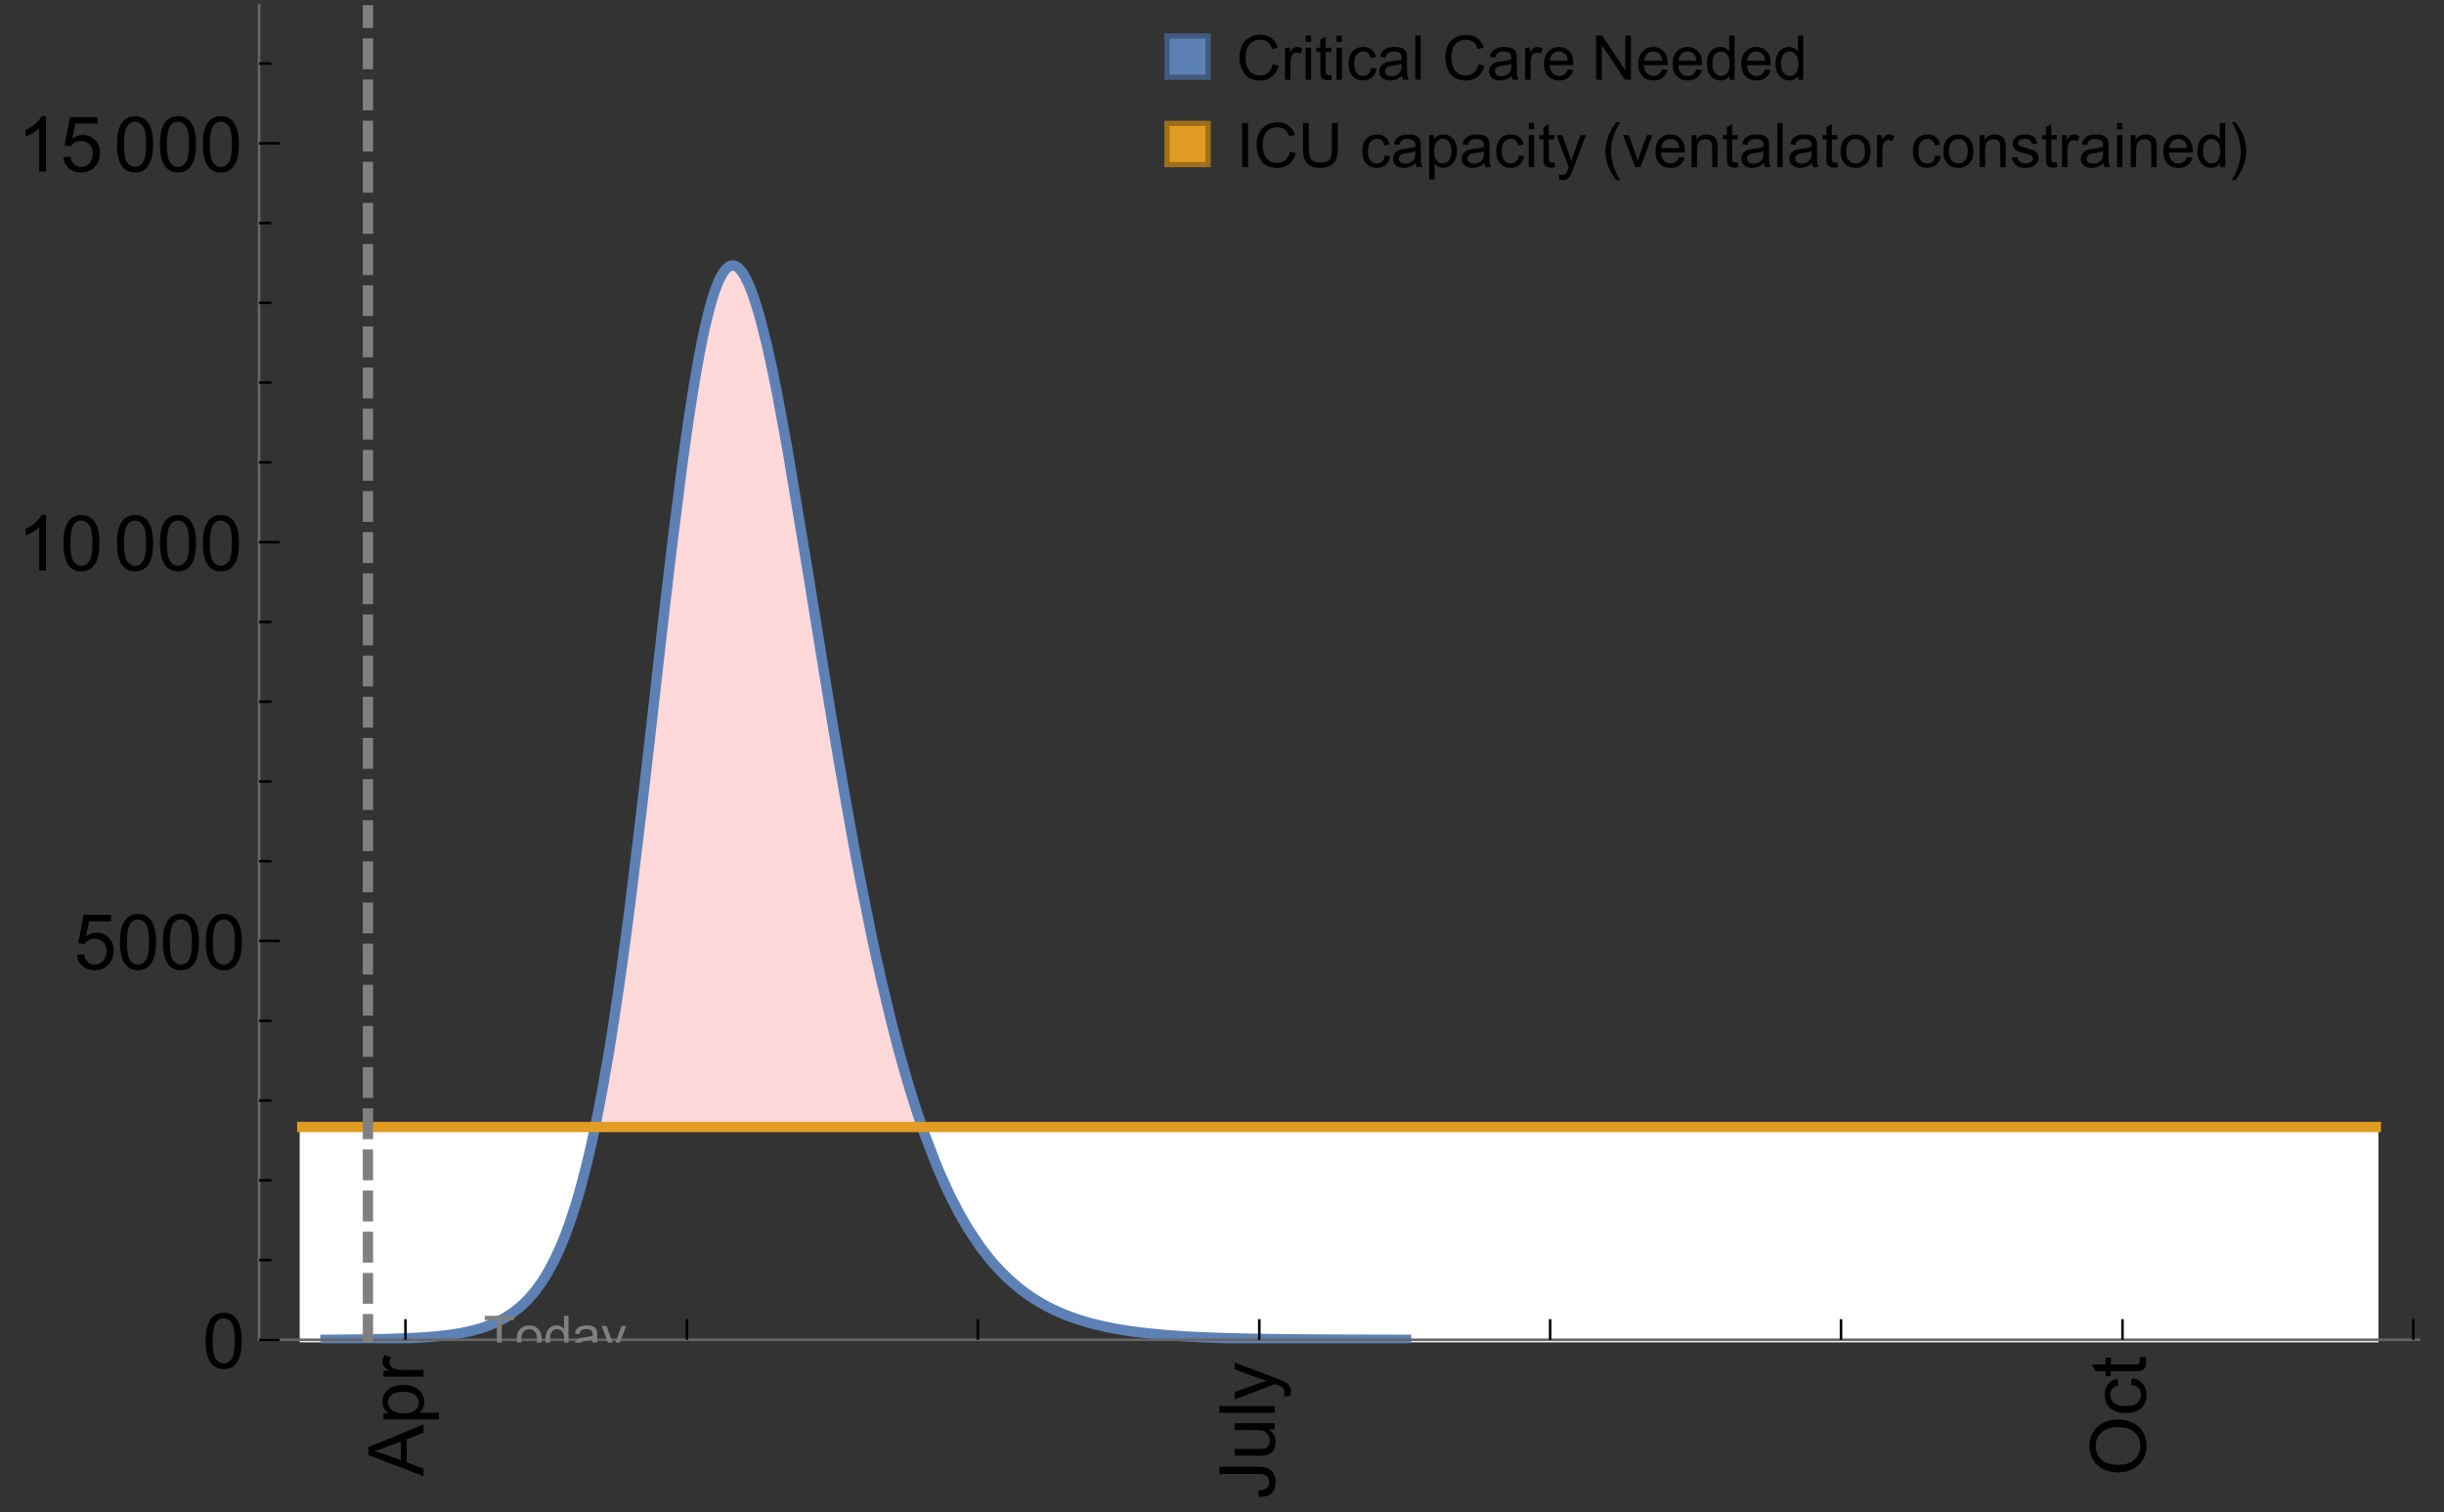 <?xml version="1.0" encoding="UTF-8"?>
<svg xmlns="http://www.w3.org/2000/svg" xmlns:xlink="http://www.w3.org/1999/xlink" width="475pt" height="294pt" viewBox="0 0 475 294" version="1.1">
<rect x="0" y="0" width="475" height="294" fill="#333333" stroke="none"/>
<defs>
<g>
<symbol overflow="visible" id="glyph0-0">
<path style="stroke:none;" d=""/>
</symbol>
<symbol overflow="visible" id="glyph0-1">
<path style="stroke:none;" d="M 0 0.023 L -10.738 -4.102 L -10.738 -5.633 L 0 -10.027 L 0 -8.406 L -3.25 -7.156 L -3.25 -2.664 L 0 -1.488 Z M -4.41 -3.078 L -4.41 -6.715 L -7.383 -5.598 C -8.285 -5.254 -9.027 -5 -9.609 -4.836 C -8.922 -4.699 -8.238 -4.504 -7.559 -4.254 Z M -4.41 -3.078 "/>
</symbol>
<symbol overflow="visible" id="glyph0-2">
<path style="stroke:none;" d="M 2.98 -0.988 L -7.777 -0.988 L -7.777 -2.191 L -6.766 -2.191 C -7.164 -2.473 -7.461 -2.793 -7.656 -3.148 C -7.855 -3.504 -7.953 -3.938 -7.953 -4.445 C -7.953 -5.109 -7.781 -5.695 -7.441 -6.203 C -7.102 -6.711 -6.617 -7.094 -5.996 -7.352 C -5.371 -7.613 -4.691 -7.742 -3.949 -7.742 C -3.152 -7.742 -2.434 -7.598 -1.797 -7.312 C -1.16 -7.027 -0.672 -6.613 -0.332 -6.066 C 0.008 -5.523 0.176 -4.953 0.176 -4.352 C 0.176 -3.91 0.082 -3.516 -0.102 -3.168 C -0.289 -2.82 -0.523 -2.531 -0.805 -2.309 L 2.98 -2.309 Z M -3.844 -2.184 C -2.844 -2.184 -2.105 -2.387 -1.625 -2.789 C -1.148 -3.195 -0.906 -3.688 -0.906 -4.262 C -0.906 -4.848 -1.156 -5.352 -1.652 -5.77 C -2.148 -6.188 -2.914 -6.395 -3.953 -6.395 C -4.945 -6.395 -5.688 -6.191 -6.18 -5.781 C -6.676 -5.375 -6.922 -4.887 -6.922 -4.32 C -6.922 -3.758 -6.66 -3.262 -6.133 -2.832 C -5.609 -2.398 -4.848 -2.184 -3.844 -2.184 Z M -3.844 -2.184 "/>
</symbol>
<symbol overflow="visible" id="glyph0-3">
<path style="stroke:none;" d="M 0 -0.973 L -7.777 -0.973 L -7.777 -2.16 L -6.598 -2.16 C -7.148 -2.465 -7.516 -2.742 -7.691 -3 C -7.867 -3.258 -7.953 -3.539 -7.953 -3.844 C -7.953 -4.289 -7.812 -4.742 -7.531 -5.199 L -6.305 -4.746 C -6.496 -4.422 -6.594 -4.102 -6.594 -3.781 C -6.594 -3.492 -6.504 -3.234 -6.332 -3.004 C -6.16 -2.773 -5.918 -2.609 -5.609 -2.512 C -5.141 -2.367 -4.629 -2.293 -4.07 -2.293 L 0 -2.293 Z M 0 -0.973 "/>
</symbol>
<symbol overflow="visible" id="glyph0-4">
<path style="stroke:none;" d="M -3.047 -0.434 L -3.223 -1.715 C -2.402 -1.75 -1.84 -1.902 -1.539 -2.176 C -1.234 -2.449 -1.082 -2.828 -1.082 -3.312 C -1.082 -3.668 -1.164 -3.977 -1.328 -4.234 C -1.492 -4.492 -1.715 -4.672 -1.996 -4.77 C -2.277 -4.867 -2.723 -4.914 -3.34 -4.914 L -10.738 -4.914 L -10.738 -6.336 L -3.422 -6.336 C -2.523 -6.336 -1.824 -6.227 -1.332 -6.008 C -0.84 -5.793 -0.465 -5.449 -0.203 -4.977 C 0.055 -4.504 0.184 -3.953 0.184 -3.316 C 0.184 -2.375 -0.086 -1.652 -0.629 -1.152 C -1.172 -0.652 -1.977 -0.414 -3.047 -0.434 Z M -3.047 -0.434 "/>
</symbol>
<symbol overflow="visible" id="glyph0-5">
<path style="stroke:none;" d="M 0 -6.086 L -1.141 -6.086 C -0.262 -5.48 0.176 -4.656 0.176 -3.617 C 0.176 -3.16 0.09 -2.73 -0.086 -2.332 C -0.262 -1.934 -0.484 -1.641 -0.75 -1.445 C -1.016 -1.254 -1.344 -1.117 -1.727 -1.039 C -1.988 -0.984 -2.398 -0.961 -2.961 -0.961 L -7.777 -0.961 L -7.777 -2.277 L -3.465 -2.277 C -2.777 -2.277 -2.312 -2.305 -2.074 -2.359 C -1.727 -2.441 -1.453 -2.617 -1.258 -2.887 C -1.059 -3.156 -0.961 -3.484 -0.961 -3.883 C -0.961 -4.277 -1.062 -4.648 -1.262 -4.996 C -1.465 -5.344 -1.742 -5.586 -2.09 -5.73 C -2.441 -5.875 -2.945 -5.945 -3.609 -5.945 L -7.777 -5.949 L -7.777 -7.266 L 0 -7.266 Z M 0 -6.086 "/>
</symbol>
<symbol overflow="visible" id="glyph0-6">
<path style="stroke:none;" d="M 0 -0.961 L -10.738 -0.961 L -10.738 -2.277 L 0 -2.277 Z M 0 -0.961 "/>
</symbol>
<symbol overflow="visible" id="glyph0-7">
<path style="stroke:none;" d="M 2.996 -0.93 L 1.758 -0.785 C 1.836 -1.07 1.875 -1.324 1.875 -1.539 C 1.875 -1.832 1.828 -2.066 1.73 -2.242 C 1.633 -2.418 1.496 -2.562 1.32 -2.672 C 1.188 -2.758 0.859 -2.891 0.336 -3.078 C 0.262 -3.102 0.156 -3.141 0.016 -3.195 L -7.777 -0.242 L -7.777 -1.664 L -3.273 -3.281 C -2.703 -3.492 -2.102 -3.68 -1.473 -3.844 C -2.078 -3.996 -2.668 -4.176 -3.246 -4.387 L -7.777 -6.051 L -7.777 -7.367 L 0.133 -4.41 C 0.988 -4.094 1.574 -3.844 1.898 -3.668 C 2.332 -3.434 2.648 -3.168 2.852 -2.863 C 3.055 -2.562 3.156 -2.199 3.156 -1.781 C 3.156 -1.527 3.102 -1.242 2.996 -0.93 Z M 2.996 -0.93 "/>
</symbol>
<symbol overflow="visible" id="glyph0-8">
<path style="stroke:none;" d="M -5.23 -0.727 C -7.012 -0.727 -8.406 -1.203 -9.414 -2.16 C -10.422 -3.117 -10.93 -4.352 -10.93 -5.867 C -10.93 -6.859 -10.691 -7.75 -10.219 -8.547 C -9.742 -9.344 -9.082 -9.949 -8.234 -10.367 C -7.387 -10.785 -6.43 -10.992 -5.355 -10.992 C -4.266 -10.992 -3.289 -10.773 -2.43 -10.336 C -1.57 -9.895 -0.922 -9.273 -0.48 -8.469 C -0.039 -7.66 0.184 -6.793 0.184 -5.859 C 0.184 -4.848 -0.062 -3.945 -0.551 -3.148 C -1.039 -2.352 -1.703 -1.75 -2.547 -1.34 C -3.395 -0.93 -4.289 -0.727 -5.23 -0.727 Z M -5.207 -2.191 C -3.914 -2.191 -2.895 -2.539 -2.148 -3.234 C -1.406 -3.93 -1.031 -4.801 -1.031 -5.852 C -1.031 -6.922 -1.41 -7.801 -2.16 -8.492 C -2.914 -9.184 -3.98 -9.527 -5.359 -9.527 C -6.234 -9.527 -7 -9.383 -7.648 -9.086 C -8.301 -8.789 -8.809 -8.359 -9.168 -7.789 C -9.527 -7.219 -9.703 -6.582 -9.703 -5.875 C -9.703 -4.867 -9.359 -4.004 -8.668 -3.277 C -7.977 -2.551 -6.824 -2.191 -5.207 -2.191 Z M -5.207 -2.191 "/>
</symbol>
<symbol overflow="visible" id="glyph0-9">
<path style="stroke:none;" d="M -2.848 -6.062 L -2.68 -7.359 C -1.785 -7.219 -1.086 -6.855 -0.582 -6.273 C -0.078 -5.691 0.176 -4.973 0.176 -4.125 C 0.176 -3.059 -0.172 -2.203 -0.867 -1.555 C -1.562 -0.91 -2.562 -0.586 -3.859 -0.586 C -4.699 -0.586 -5.434 -0.727 -6.062 -1.004 C -6.695 -1.281 -7.168 -1.707 -7.48 -2.273 C -7.797 -2.844 -7.953 -3.461 -7.953 -4.133 C -7.953 -4.977 -7.742 -5.668 -7.312 -6.203 C -6.887 -6.742 -6.281 -7.086 -5.492 -7.234 L -5.297 -5.953 C -5.82 -5.832 -6.211 -5.617 -6.477 -5.305 C -6.738 -4.996 -6.871 -4.621 -6.871 -4.184 C -6.871 -3.52 -6.633 -2.98 -6.156 -2.562 C -5.68 -2.148 -4.926 -1.941 -3.898 -1.941 C -2.852 -1.941 -2.094 -2.141 -1.617 -2.543 C -1.145 -2.941 -0.906 -3.465 -0.906 -4.109 C -0.906 -4.625 -1.066 -5.059 -1.383 -5.406 C -1.699 -5.754 -2.191 -5.973 -2.848 -6.062 Z M -2.848 -6.062 "/>
</symbol>
<symbol overflow="visible" id="glyph0-10">
<path style="stroke:none;" d="M -1.18 -3.867 L -0.016 -4.059 C 0.062 -3.688 0.102 -3.355 0.102 -3.062 C 0.102 -2.582 0.027 -2.211 -0.125 -1.949 C -0.277 -1.684 -0.477 -1.5 -0.723 -1.391 C -0.969 -1.285 -1.488 -1.23 -2.277 -1.23 L -6.754 -1.23 L -6.754 -0.266 L -7.777 -0.266 L -7.777 -1.23 L -9.703 -1.23 L -10.496 -2.543 L -7.777 -2.543 L -7.777 -3.867 L -6.754 -3.867 L -6.754 -2.543 L -2.203 -2.543 C -1.828 -2.543 -1.586 -2.566 -1.48 -2.609 C -1.371 -2.656 -1.285 -2.734 -1.223 -2.84 C -1.16 -2.945 -1.129 -3.094 -1.129 -3.289 C -1.129 -3.434 -1.145 -3.629 -1.18 -3.867 Z M -1.18 -3.867 "/>
</symbol>
<symbol overflow="visible" id="glyph1-0">
<path style="stroke:none;" d=""/>
</symbol>
<symbol overflow="visible" id="glyph1-1">
<path style="stroke:none;" d="M 0.621 -5.297 C 0.621 -6.566 0.754 -7.586 1.016 -8.359 C 1.277 -9.133 1.664 -9.73 2.18 -10.152 C 2.695 -10.57 3.344 -10.781 4.125 -10.781 C 4.699 -10.781 5.203 -10.664 5.641 -10.434 C 6.074 -10.203 6.434 -9.867 6.715 -9.43 C 7 -8.992 7.223 -8.461 7.383 -7.832 C 7.543 -7.207 7.625 -6.359 7.625 -5.297 C 7.625 -4.035 7.496 -3.02 7.234 -2.246 C 6.977 -1.473 6.59 -0.871 6.074 -0.449 C 5.559 -0.027 4.91 0.184 4.125 0.184 C 3.09 0.184 2.273 -0.188 1.684 -0.93 C 0.977 -1.824 0.621 -3.277 0.621 -5.297 Z M 1.977 -5.297 C 1.977 -3.531 2.184 -2.359 2.598 -1.777 C 3.008 -1.191 3.52 -0.902 4.125 -0.902 C 4.73 -0.902 5.238 -1.195 5.652 -1.781 C 6.062 -2.367 6.27 -3.539 6.27 -5.297 C 6.27 -7.062 6.062 -8.238 5.652 -8.82 C 5.238 -9.398 4.723 -9.691 4.109 -9.691 C 3.504 -9.691 3.02 -9.434 2.66 -8.922 C 2.203 -8.266 1.977 -7.059 1.977 -5.297 Z M 1.977 -5.297 "/>
</symbol>
<symbol overflow="visible" id="glyph1-2">
<path style="stroke:none;" d="M 0.621 -2.812 L 2.008 -2.93 C 2.109 -2.258 2.348 -1.75 2.723 -1.41 C 3.094 -1.07 3.547 -0.902 4.07 -0.902 C 4.707 -0.902 5.242 -1.141 5.684 -1.617 C 6.125 -2.098 6.344 -2.73 6.344 -3.523 C 6.344 -4.273 6.133 -4.867 5.711 -5.305 C 5.289 -5.738 4.734 -5.953 4.051 -5.953 C 3.625 -5.953 3.242 -5.859 2.898 -5.664 C 2.559 -5.473 2.289 -5.223 2.094 -4.914 L 0.855 -5.074 L 1.898 -10.59 L 7.234 -10.59 L 7.234 -9.332 L 2.953 -9.332 L 2.375 -6.445 C 3.02 -6.895 3.695 -7.117 4.402 -7.117 C 5.34 -7.117 6.129 -6.793 6.773 -6.145 C 7.418 -5.496 7.742 -4.66 7.742 -3.641 C 7.742 -2.668 7.457 -1.828 6.891 -1.121 C 6.203 -0.25 5.266 0.184 4.07 0.184 C 3.094 0.184 2.297 -0.09 1.68 -0.637 C 1.062 -1.184 0.711 -1.91 0.621 -2.812 Z M 0.621 -2.812 "/>
</symbol>
<symbol overflow="visible" id="glyph1-3">
<path style="stroke:none;" d="M 5.59 0 L 4.27 0 L 4.27 -8.402 C 3.953 -8.098 3.535 -7.797 3.02 -7.492 C 2.504 -7.191 2.043 -6.961 1.633 -6.812 L 1.633 -8.086 C 2.371 -8.434 3.016 -8.852 3.566 -9.344 C 4.117 -9.84 4.508 -10.316 4.738 -10.781 L 5.59 -10.781 Z M 5.59 0 "/>
</symbol>
<symbol overflow="visible" id="glyph2-0">
<path style="stroke:none;" d=""/>
</symbol>
<symbol overflow="visible" id="glyph2-1">
<path style="stroke:none;" d="M 2.594 0 L 2.594 -6.312 L 0.234 -6.312 L 0.234 -7.156 L 5.906 -7.156 L 5.906 -6.312 L 3.539 -6.312 L 3.539 0 Z M 2.594 0 "/>
</symbol>
<symbol overflow="visible" id="glyph2-2">
<path style="stroke:none;" d="M 0.332 -2.594 C 0.332 -3.555 0.598 -4.266 1.133 -4.727 C 1.578 -5.109 2.121 -5.305 2.766 -5.305 C 3.477 -5.305 4.059 -5.07 4.512 -4.602 C 4.965 -4.133 5.191 -3.488 5.191 -2.664 C 5.191 -2 5.09 -1.473 4.891 -1.09 C 4.691 -0.707 4.398 -0.41 4.016 -0.199 C 3.633 0.012 3.215 0.117 2.766 0.117 C 2.039 0.117 1.449 -0.117 1.004 -0.582 C 0.555 -1.047 0.332 -1.719 0.332 -2.594 Z M 1.234 -2.594 C 1.234 -1.93 1.379 -1.43 1.672 -1.102 C 1.961 -0.77 2.324 -0.605 2.766 -0.605 C 3.199 -0.605 3.562 -0.773 3.852 -1.102 C 4.141 -1.434 4.289 -1.941 4.289 -2.621 C 4.289 -3.262 4.141 -3.75 3.852 -4.078 C 3.559 -4.41 3.195 -4.574 2.766 -4.574 C 2.324 -4.574 1.961 -4.41 1.672 -4.082 C 1.383 -3.754 1.234 -3.258 1.234 -2.594 Z M 1.234 -2.594 "/>
</symbol>
<symbol overflow="visible" id="glyph2-3">
<path style="stroke:none;" d="M 4.023 0 L 4.023 -0.656 C 3.695 -0.141 3.211 0.117 2.574 0.117 C 2.16 0.117 1.781 0.004 1.434 -0.227 C 1.086 -0.453 0.816 -0.77 0.629 -1.18 C 0.438 -1.586 0.344 -2.059 0.344 -2.586 C 0.344 -3.105 0.43 -3.574 0.602 -3.996 C 0.773 -4.418 1.031 -4.742 1.375 -4.965 C 1.723 -5.191 2.109 -5.305 2.535 -5.305 C 2.848 -5.305 3.125 -5.238 3.367 -5.105 C 3.613 -4.973 3.812 -4.801 3.965 -4.59 L 3.965 -7.156 L 4.84 -7.156 L 4.84 0 Z M 1.246 -2.586 C 1.246 -1.922 1.387 -1.426 1.664 -1.098 C 1.945 -0.77 2.273 -0.605 2.656 -0.605 C 3.039 -0.605 3.367 -0.762 3.637 -1.078 C 3.906 -1.391 4.039 -1.871 4.039 -2.516 C 4.039 -3.227 3.902 -3.746 3.629 -4.078 C 3.355 -4.41 3.016 -4.574 2.617 -4.574 C 2.227 -4.574 1.898 -4.414 1.637 -4.098 C 1.375 -3.777 1.246 -3.273 1.246 -2.586 Z M 1.246 -2.586 "/>
</symbol>
<symbol overflow="visible" id="glyph2-4">
<path style="stroke:none;" d="M 4.043 -0.641 C 3.719 -0.363 3.402 -0.168 3.102 -0.055 C 2.801 0.059 2.48 0.117 2.133 0.117 C 1.562 0.117 1.125 -0.023 0.82 -0.301 C 0.516 -0.578 0.359 -0.934 0.359 -1.367 C 0.359 -1.621 0.418 -1.852 0.535 -2.062 C 0.648 -2.273 0.801 -2.441 0.988 -2.57 C 1.176 -2.695 1.387 -2.793 1.621 -2.855 C 1.793 -2.902 2.055 -2.945 2.402 -2.988 C 3.113 -3.074 3.633 -3.172 3.969 -3.289 C 3.973 -3.41 3.977 -3.488 3.977 -3.52 C 3.977 -3.879 3.891 -4.133 3.727 -4.277 C 3.5 -4.477 3.168 -4.574 2.727 -4.574 C 2.312 -4.574 2.008 -4.504 1.809 -4.359 C 1.613 -4.215 1.465 -3.957 1.371 -3.59 L 0.512 -3.707 C 0.59 -4.074 0.719 -4.371 0.898 -4.598 C 1.078 -4.824 1.336 -4.996 1.676 -5.121 C 2.016 -5.242 2.406 -5.305 2.852 -5.305 C 3.293 -5.305 3.652 -5.25 3.93 -5.148 C 4.207 -5.043 4.41 -4.91 4.539 -4.754 C 4.672 -4.594 4.762 -4.395 4.812 -4.156 C 4.844 -4.008 4.859 -3.734 4.859 -3.344 L 4.859 -2.172 C 4.859 -1.355 4.879 -0.84 4.914 -0.621 C 4.953 -0.406 5.027 -0.199 5.137 0 L 4.219 0 C 4.129 -0.184 4.07 -0.395 4.043 -0.641 Z M 3.969 -2.602 C 3.648 -2.473 3.172 -2.363 2.535 -2.27 C 2.172 -2.219 1.918 -2.16 1.766 -2.094 C 1.617 -2.031 1.504 -1.934 1.422 -1.809 C 1.34 -1.684 1.297 -1.543 1.297 -1.391 C 1.297 -1.156 1.387 -0.961 1.566 -0.805 C 1.742 -0.648 2 -0.57 2.344 -0.57 C 2.684 -0.57 2.984 -0.645 3.246 -0.793 C 3.512 -0.941 3.703 -1.145 3.828 -1.402 C 3.922 -1.602 3.969 -1.895 3.969 -2.281 Z M 3.969 -2.602 "/>
</symbol>
<symbol overflow="visible" id="glyph2-5">
<path style="stroke:none;" d="M 0.621 1.996 L 0.523 1.172 C 0.715 1.223 0.883 1.25 1.023 1.25 C 1.219 1.25 1.375 1.219 1.492 1.152 C 1.609 1.086 1.707 0.996 1.781 0.879 C 1.836 0.789 1.926 0.574 2.051 0.227 C 2.066 0.176 2.094 0.105 2.129 0.008 L 0.16 -5.188 L 1.109 -5.188 L 2.188 -2.184 C 2.328 -1.801 2.453 -1.402 2.562 -0.98 C 2.664 -1.383 2.785 -1.777 2.926 -2.164 L 4.031 -5.188 L 4.914 -5.188 L 2.938 0.086 C 2.727 0.656 2.562 1.051 2.445 1.266 C 2.289 1.555 2.109 1.766 1.91 1.902 C 1.707 2.039 1.465 2.105 1.188 2.105 C 1.016 2.105 0.828 2.07 0.621 1.996 Z M 0.621 1.996 "/>
</symbol>
<symbol overflow="visible" id="glyph3-0">
<path style="stroke:none;" d=""/>
</symbol>
<symbol overflow="visible" id="glyph3-1">
<path style="stroke:none;" d="M 7.055 -3.012 L 8.191 -2.727 C 7.953 -1.793 7.523 -1.078 6.906 -0.59 C 6.285 -0.098 5.531 0.148 4.633 0.148 C 3.707 0.148 2.957 -0.043 2.375 -0.418 C 1.797 -0.797 1.355 -1.344 1.051 -2.055 C 0.75 -2.77 0.598 -3.539 0.598 -4.359 C 0.598 -5.254 0.77 -6.035 1.109 -6.699 C 1.453 -7.367 1.938 -7.871 2.57 -8.219 C 3.199 -8.562 3.895 -8.734 4.652 -8.734 C 5.512 -8.734 6.234 -8.516 6.82 -8.078 C 7.406 -7.641 7.812 -7.027 8.047 -6.234 L 6.926 -5.969 C 6.727 -6.594 6.438 -7.051 6.059 -7.336 C 5.68 -7.621 5.203 -7.766 4.629 -7.766 C 3.969 -7.766 3.418 -7.605 2.973 -7.289 C 2.531 -6.973 2.219 -6.547 2.039 -6.016 C 1.859 -5.48 1.77 -4.93 1.77 -4.367 C 1.77 -3.637 1.875 -2.996 2.09 -2.453 C 2.301 -1.906 2.633 -1.5 3.082 -1.23 C 3.531 -0.961 4.016 -0.828 4.539 -0.828 C 5.176 -0.828 5.719 -1.008 6.156 -1.375 C 6.598 -1.742 6.898 -2.289 7.055 -3.012 Z M 7.055 -3.012 "/>
</symbol>
<symbol overflow="visible" id="glyph3-2">
<path style="stroke:none;" d="M 0.781 0 L 0.781 -6.223 L 1.727 -6.223 L 1.727 -5.281 C 1.969 -5.723 2.195 -6.012 2.398 -6.152 C 2.605 -6.293 2.828 -6.363 3.078 -6.363 C 3.434 -6.363 3.793 -6.25 4.16 -6.023 L 3.797 -5.047 C 3.539 -5.199 3.281 -5.273 3.023 -5.273 C 2.793 -5.273 2.586 -5.203 2.402 -5.066 C 2.219 -4.926 2.086 -4.734 2.008 -4.488 C 1.891 -4.113 1.836 -3.703 1.836 -3.258 L 1.836 0 Z M 0.781 0 "/>
</symbol>
<symbol overflow="visible" id="glyph3-3">
<path style="stroke:none;" d="M 0.797 -7.375 L 0.797 -8.59 L 1.852 -8.59 L 1.852 -7.375 Z M 0.797 0 L 0.797 -6.223 L 1.852 -6.223 L 1.852 0 Z M 0.797 0 "/>
</symbol>
<symbol overflow="visible" id="glyph3-4">
<path style="stroke:none;" d="M 3.094 -0.945 L 3.246 -0.012 C 2.949 0.051 2.684 0.082 2.449 0.082 C 2.066 0.082 1.77 0.023 1.559 -0.102 C 1.348 -0.223 1.199 -0.379 1.113 -0.578 C 1.027 -0.773 0.984 -1.188 0.984 -1.82 L 0.984 -5.402 L 0.211 -5.402 L 0.211 -6.223 L 0.984 -6.223 L 0.984 -7.766 L 2.031 -8.398 L 2.031 -6.223 L 3.094 -6.223 L 3.094 -5.402 L 2.031 -5.402 L 2.031 -1.766 C 2.031 -1.465 2.051 -1.27 2.09 -1.184 C 2.125 -1.098 2.188 -1.031 2.27 -0.977 C 2.355 -0.926 2.477 -0.902 2.633 -0.902 C 2.75 -0.902 2.902 -0.914 3.094 -0.945 Z M 3.094 -0.945 "/>
</symbol>
<symbol overflow="visible" id="glyph3-5">
<path style="stroke:none;" d="M 4.852 -2.281 L 5.891 -2.145 C 5.777 -1.43 5.484 -0.871 5.02 -0.465 C 4.551 -0.062 3.977 0.141 3.297 0.141 C 2.445 0.141 1.762 -0.137 1.246 -0.695 C 0.727 -1.25 0.469 -2.047 0.469 -3.086 C 0.469 -3.758 0.578 -4.348 0.805 -4.852 C 1.027 -5.355 1.363 -5.734 1.82 -5.984 C 2.273 -6.238 2.77 -6.363 3.305 -6.363 C 3.98 -6.363 4.531 -6.191 4.961 -5.852 C 5.391 -5.508 5.668 -5.023 5.789 -4.395 L 4.766 -4.234 C 4.668 -4.652 4.492 -4.969 4.246 -5.18 C 3.996 -5.391 3.695 -5.496 3.344 -5.496 C 2.812 -5.496 2.383 -5.305 2.051 -4.926 C 1.719 -4.543 1.555 -3.941 1.555 -3.117 C 1.555 -2.281 1.711 -1.672 2.031 -1.297 C 2.352 -0.918 2.773 -0.727 3.289 -0.727 C 3.703 -0.727 4.047 -0.852 4.324 -1.109 C 4.602 -1.363 4.777 -1.75 4.852 -2.281 Z M 4.852 -2.281 "/>
</symbol>
<symbol overflow="visible" id="glyph3-6">
<path style="stroke:none;" d="M 4.852 -0.766 C 4.461 -0.434 4.086 -0.203 3.723 -0.062 C 3.363 0.074 2.977 0.141 2.562 0.141 C 1.879 0.141 1.352 -0.027 0.984 -0.359 C 0.617 -0.695 0.434 -1.121 0.434 -1.641 C 0.434 -1.945 0.504 -2.223 0.641 -2.477 C 0.781 -2.727 0.961 -2.93 1.188 -3.082 C 1.41 -3.234 1.664 -3.352 1.945 -3.43 C 2.152 -3.484 2.465 -3.535 2.883 -3.586 C 3.734 -3.688 4.359 -3.809 4.766 -3.949 C 4.77 -4.094 4.77 -4.188 4.77 -4.227 C 4.77 -4.656 4.672 -4.957 4.469 -5.133 C 4.199 -5.371 3.801 -5.492 3.27 -5.492 C 2.773 -5.492 2.406 -5.402 2.172 -5.23 C 1.934 -5.055 1.758 -4.75 1.648 -4.305 L 0.617 -4.445 C 0.711 -4.887 0.863 -5.246 1.078 -5.516 C 1.293 -5.789 1.602 -5.996 2.008 -6.145 C 2.414 -6.289 2.887 -6.363 3.422 -6.363 C 3.953 -6.363 4.383 -6.301 4.719 -6.176 C 5.051 -6.051 5.293 -5.895 5.449 -5.703 C 5.605 -5.516 5.715 -5.273 5.777 -4.984 C 5.812 -4.805 5.828 -4.484 5.828 -4.016 L 5.828 -2.609 C 5.828 -1.629 5.852 -1.008 5.898 -0.746 C 5.941 -0.488 6.031 -0.238 6.164 0 L 5.062 0 C 4.953 -0.219 4.883 -0.477 4.852 -0.766 Z M 4.766 -3.125 C 4.383 -2.969 3.805 -2.836 3.039 -2.727 C 2.605 -2.664 2.301 -2.594 2.121 -2.516 C 1.941 -2.438 1.805 -2.32 1.703 -2.172 C 1.605 -2.02 1.559 -1.852 1.559 -1.672 C 1.559 -1.391 1.664 -1.156 1.879 -0.969 C 2.09 -0.781 2.402 -0.688 2.812 -0.688 C 3.219 -0.688 3.578 -0.773 3.898 -0.953 C 4.215 -1.129 4.445 -1.375 4.594 -1.68 C 4.707 -1.918 4.766 -2.273 4.766 -2.734 Z M 4.766 -3.125 "/>
</symbol>
<symbol overflow="visible" id="glyph3-7">
<path style="stroke:none;" d="M 0.766 0 L 0.766 -8.59 L 1.82 -8.59 L 1.82 0 Z M 0.766 0 "/>
</symbol>
<symbol overflow="visible" id="glyph3-8">
<path style="stroke:none;" d="M 5.051 -2.004 L 6.141 -1.867 C 5.969 -1.23 5.648 -0.738 5.188 -0.387 C 4.723 -0.035 4.125 0.141 3.406 0.141 C 2.496 0.141 1.773 -0.141 1.238 -0.699 C 0.707 -1.262 0.438 -2.047 0.438 -3.059 C 0.438 -4.105 0.711 -4.918 1.25 -5.496 C 1.789 -6.074 2.484 -6.363 3.344 -6.363 C 4.176 -6.363 4.859 -6.078 5.383 -5.516 C 5.91 -4.949 6.176 -4.148 6.176 -3.125 C 6.176 -3.062 6.172 -2.969 6.172 -2.844 L 1.531 -2.844 C 1.57 -2.16 1.762 -1.633 2.109 -1.273 C 2.457 -0.91 2.891 -0.727 3.41 -0.727 C 3.797 -0.727 4.125 -0.828 4.398 -1.031 C 4.672 -1.234 4.891 -1.559 5.051 -2.004 Z M 1.586 -3.711 L 5.062 -3.711 C 5.016 -4.234 4.883 -4.625 4.664 -4.887 C 4.328 -5.293 3.891 -5.496 3.359 -5.496 C 2.875 -5.496 2.465 -5.336 2.137 -5.008 C 1.805 -4.684 1.625 -4.25 1.586 -3.711 Z M 1.586 -3.711 "/>
</symbol>
<symbol overflow="visible" id="glyph3-9">
<path style="stroke:none;" d="M 0.914 0 L 0.914 -8.59 L 2.078 -8.59 L 6.594 -1.844 L 6.594 -8.59 L 7.68 -8.59 L 7.68 0 L 6.516 0 L 2.004 -6.75 L 2.004 0 Z M 0.914 0 "/>
</symbol>
<symbol overflow="visible" id="glyph3-10">
<path style="stroke:none;" d="M 4.828 0 L 4.828 -0.785 C 4.434 -0.168 3.852 0.141 3.086 0.141 C 2.59 0.141 2.137 0.004 1.719 -0.27 C 1.305 -0.543 0.98 -0.926 0.754 -1.414 C 0.523 -1.906 0.41 -2.469 0.41 -3.105 C 0.41 -3.727 0.516 -4.289 0.719 -4.797 C 0.926 -5.301 1.238 -5.688 1.652 -5.961 C 2.066 -6.23 2.531 -6.363 3.039 -6.363 C 3.414 -6.363 3.75 -6.285 4.043 -6.125 C 4.336 -5.969 4.574 -5.762 4.758 -5.508 L 4.758 -8.59 L 5.805 -8.59 L 5.805 0 Z M 1.492 -3.105 C 1.492 -2.309 1.664 -1.711 2 -1.32 C 2.336 -0.926 2.73 -0.727 3.188 -0.727 C 3.648 -0.727 4.039 -0.914 4.363 -1.293 C 4.684 -1.668 4.844 -2.242 4.844 -3.016 C 4.844 -3.867 4.68 -4.492 4.352 -4.891 C 4.023 -5.289 3.621 -5.492 3.141 -5.492 C 2.672 -5.492 2.281 -5.297 1.965 -4.914 C 1.652 -4.531 1.492 -3.93 1.492 -3.105 Z M 1.492 -3.105 "/>
</symbol>
<symbol overflow="visible" id="glyph3-11">
<path style="stroke:none;" d="M 1.117 0 L 1.117 -8.59 L 2.258 -8.59 L 2.258 0 Z M 1.117 0 "/>
</symbol>
<symbol overflow="visible" id="glyph3-12">
<path style="stroke:none;" d="M 6.562 -8.59 L 7.699 -8.59 L 7.699 -3.625 C 7.699 -2.762 7.602 -2.078 7.406 -1.57 C 7.211 -1.062 6.859 -0.648 6.348 -0.332 C 5.84 -0.012 5.172 0.148 4.344 0.148 C 3.539 0.148 2.879 0.008 2.367 -0.27 C 1.855 -0.547 1.492 -0.949 1.273 -1.473 C 1.055 -2 0.945 -2.719 0.945 -3.625 L 0.945 -8.59 L 2.078 -8.59 L 2.078 -3.633 C 2.078 -2.887 2.148 -2.336 2.289 -1.984 C 2.426 -1.629 2.664 -1.359 3.004 -1.164 C 3.34 -0.973 3.754 -0.879 4.242 -0.879 C 5.078 -0.879 5.672 -1.07 6.031 -1.445 C 6.387 -1.824 6.562 -2.555 6.562 -3.633 Z M 6.562 -8.59 "/>
</symbol>
<symbol overflow="visible" id="glyph3-13">
<path style="stroke:none;" d="M 0.789 2.383 L 0.789 -6.223 L 1.75 -6.223 L 1.75 -5.414 C 1.977 -5.73 2.234 -5.969 2.52 -6.125 C 2.805 -6.285 3.148 -6.363 3.555 -6.363 C 4.086 -6.363 4.555 -6.227 4.961 -5.953 C 5.367 -5.68 5.676 -5.293 5.883 -4.797 C 6.09 -4.297 6.195 -3.75 6.195 -3.156 C 6.195 -2.52 6.078 -1.949 5.852 -1.438 C 5.621 -0.93 5.289 -0.539 4.855 -0.266 C 4.418 0.004 3.961 0.141 3.48 0.141 C 3.129 0.141 2.812 0.066 2.535 -0.082 C 2.254 -0.23 2.023 -0.418 1.844 -0.645 L 1.844 2.383 Z M 1.746 -3.078 C 1.746 -2.277 1.906 -1.684 2.234 -1.301 C 2.559 -0.918 2.949 -0.727 3.41 -0.727 C 3.879 -0.727 4.281 -0.926 4.613 -1.32 C 4.949 -1.719 5.117 -2.332 5.117 -3.164 C 5.117 -3.957 4.953 -4.551 4.625 -4.945 C 4.301 -5.34 3.91 -5.539 3.457 -5.539 C 3.008 -5.539 2.609 -5.328 2.266 -4.906 C 1.918 -4.488 1.746 -3.875 1.746 -3.078 Z M 1.746 -3.078 "/>
</symbol>
<symbol overflow="visible" id="glyph3-14">
<path style="stroke:none;" d="M 0.742 2.398 L 0.625 1.406 C 0.855 1.469 1.059 1.5 1.23 1.5 C 1.465 1.5 1.652 1.461 1.793 1.383 C 1.934 1.305 2.047 1.195 2.141 1.055 C 2.207 0.949 2.312 0.688 2.461 0.27 C 2.48 0.211 2.512 0.125 2.555 0.012 L 0.195 -6.223 L 1.328 -6.223 L 2.625 -2.617 C 2.793 -2.16 2.945 -1.68 3.078 -1.18 C 3.199 -1.664 3.344 -2.133 3.508 -2.594 L 4.84 -6.223 L 5.895 -6.223 L 3.527 0.105 C 3.273 0.789 3.078 1.258 2.938 1.516 C 2.75 1.863 2.531 2.121 2.289 2.281 C 2.047 2.445 1.758 2.523 1.422 2.523 C 1.219 2.523 0.992 2.484 0.742 2.398 Z M 0.742 2.398 "/>
</symbol>
<symbol overflow="visible" id="glyph3-15">
<path style="stroke:none;" d="M 2.52 0 L 0.152 -6.223 L 1.266 -6.223 L 2.602 -2.496 C 2.746 -2.094 2.879 -1.676 3 -1.242 C 3.094 -1.57 3.227 -1.965 3.391 -2.426 L 4.773 -6.223 L 5.859 -6.223 L 3.504 0 Z M 2.52 0 "/>
</symbol>
<symbol overflow="visible" id="glyph3-16">
<path style="stroke:none;" d="M 0.789 0 L 0.789 -6.223 L 1.742 -6.223 L 1.742 -5.336 C 2.199 -6.02 2.859 -6.363 3.719 -6.363 C 4.094 -6.363 4.441 -6.297 4.754 -6.16 C 5.07 -6.027 5.305 -5.852 5.461 -5.633 C 5.617 -5.414 5.727 -5.152 5.789 -4.852 C 5.828 -4.656 5.848 -4.312 5.848 -3.828 L 5.848 0 L 4.793 0 L 4.793 -3.785 C 4.793 -4.215 4.75 -4.535 4.672 -4.75 C 4.59 -4.961 4.441 -5.133 4.234 -5.258 C 4.023 -5.387 3.781 -5.449 3.5 -5.449 C 3.051 -5.449 2.66 -5.305 2.336 -5.023 C 2.008 -4.738 1.844 -4.195 1.844 -3.398 L 1.844 0 Z M 0.789 0 "/>
</symbol>
<symbol overflow="visible" id="glyph3-17">
<path style="stroke:none;" d="M 0.398 -3.109 C 0.398 -4.262 0.719 -5.117 1.359 -5.672 C 1.895 -6.133 2.547 -6.363 3.316 -6.363 C 4.172 -6.363 4.871 -6.082 5.414 -5.523 C 5.957 -4.961 6.227 -4.188 6.227 -3.199 C 6.227 -2.398 6.109 -1.77 5.867 -1.309 C 5.629 -0.852 5.277 -0.492 4.82 -0.242 C 4.359 0.012 3.859 0.141 3.316 0.141 C 2.445 0.141 1.742 -0.141 1.203 -0.695 C 0.668 -1.254 0.398 -2.062 0.398 -3.109 Z M 1.484 -3.109 C 1.484 -2.312 1.656 -1.719 2.004 -1.32 C 2.352 -0.926 2.789 -0.727 3.316 -0.727 C 3.84 -0.727 4.273 -0.926 4.625 -1.324 C 4.973 -1.723 5.145 -2.328 5.145 -3.148 C 5.145 -3.918 4.969 -4.5 4.621 -4.895 C 4.27 -5.293 3.836 -5.492 3.316 -5.492 C 2.789 -5.492 2.352 -5.293 2.004 -4.898 C 1.656 -4.504 1.484 -3.906 1.484 -3.109 Z M 1.484 -3.109 "/>
</symbol>
<symbol overflow="visible" id="glyph3-18">
<path style="stroke:none;" d="M 0.367 -1.859 L 1.414 -2.023 C 1.473 -1.605 1.633 -1.281 1.902 -1.062 C 2.168 -0.84 2.543 -0.727 3.023 -0.727 C 3.508 -0.727 3.867 -0.824 4.102 -1.023 C 4.336 -1.219 4.453 -1.453 4.453 -1.719 C 4.453 -1.957 4.352 -2.141 4.141 -2.281 C 3.996 -2.375 3.641 -2.492 3.062 -2.637 C 2.289 -2.832 1.754 -3 1.457 -3.145 C 1.156 -3.285 0.93 -3.484 0.777 -3.734 C 0.621 -3.988 0.547 -4.266 0.547 -4.57 C 0.547 -4.848 0.609 -5.105 0.734 -5.34 C 0.863 -5.578 1.035 -5.773 1.254 -5.93 C 1.418 -6.051 1.641 -6.152 1.926 -6.238 C 2.207 -6.32 2.512 -6.363 2.836 -6.363 C 3.324 -6.363 3.754 -6.293 4.121 -6.152 C 4.492 -6.012 4.766 -5.82 4.938 -5.582 C 5.113 -5.34 5.234 -5.02 5.305 -4.617 L 4.273 -4.477 C 4.227 -4.797 4.09 -5.047 3.863 -5.227 C 3.641 -5.406 3.32 -5.496 2.914 -5.496 C 2.43 -5.496 2.082 -5.414 1.875 -5.258 C 1.668 -5.098 1.562 -4.906 1.562 -4.695 C 1.562 -4.559 1.609 -4.434 1.695 -4.324 C 1.781 -4.211 1.914 -4.117 2.098 -4.043 C 2.203 -4.004 2.516 -3.914 3.031 -3.773 C 3.777 -3.574 4.297 -3.41 4.59 -3.285 C 4.887 -3.156 5.117 -2.973 5.285 -2.73 C 5.453 -2.488 5.539 -2.188 5.539 -1.828 C 5.539 -1.477 5.434 -1.145 5.23 -0.836 C 5.023 -0.523 4.727 -0.285 4.344 -0.113 C 3.957 0.055 3.516 0.141 3.031 0.141 C 2.223 0.141 1.605 -0.027 1.18 -0.363 C 0.758 -0.699 0.484 -1.195 0.367 -1.859 Z M 0.367 -1.859 "/>
</symbol>
<symbol overflow="visible" id="glyph4-0">
<path style="stroke:none;" d=""/>
</symbol>
<symbol overflow="visible" id="glyph4-1">
<path style="stroke:none;" d="M 3.562 2.52 L 2.805 2.52 C 2.492 2.121 2.211 1.699 1.953 1.258 C 1.699 0.812 1.477 0.352 1.297 -0.125 C 1.113 -0.602 0.969 -1.086 0.871 -1.586 C 0.77 -2.086 0.719 -2.594 0.719 -3.105 C 0.719 -3.625 0.773 -4.133 0.875 -4.633 C 0.977 -5.129 1.117 -5.617 1.301 -6.086 C 1.484 -6.559 1.703 -7.02 1.961 -7.461 C 2.215 -7.906 2.5 -8.328 2.805 -8.734 L 3.562 -8.734 C 3.285 -8.281 3.039 -7.836 2.82 -7.398 C 2.602 -6.957 2.414 -6.512 2.266 -6.055 C 2.117 -5.602 2.008 -5.133 1.93 -4.648 C 1.852 -4.168 1.812 -3.656 1.812 -3.117 C 1.812 -2.617 1.852 -2.121 1.938 -1.629 C 2.02 -1.137 2.141 -0.652 2.289 -0.18 C 2.441 0.297 2.625 0.758 2.844 1.211 C 3.059 1.66 3.297 2.098 3.562 2.52 Z M 3.562 2.52 "/>
</symbol>
<symbol overflow="visible" id="glyph4-2">
<path style="stroke:none;" d="M 3.273 -3.105 C 3.273 -2.59 3.227 -2.082 3.125 -1.586 C 3.023 -1.086 2.879 -0.602 2.695 -0.129 C 2.512 0.344 2.293 0.801 2.035 1.246 C 1.781 1.688 1.5 2.113 1.188 2.52 L 0.434 2.52 C 0.707 2.074 0.953 1.633 1.172 1.188 C 1.391 0.746 1.574 0.297 1.723 -0.156 C 1.871 -0.613 1.984 -1.086 2.066 -1.57 C 2.145 -2.055 2.188 -2.562 2.188 -3.094 C 2.188 -3.594 2.145 -4.09 2.059 -4.582 C 1.977 -5.074 1.859 -5.559 1.703 -6.031 C 1.551 -6.508 1.367 -6.969 1.152 -7.422 C 0.934 -7.875 0.695 -8.312 0.434 -8.734 L 1.188 -8.734 C 1.5 -8.336 1.789 -7.918 2.047 -7.473 C 2.305 -7.031 2.523 -6.57 2.703 -6.09 C 2.887 -5.613 3.027 -5.121 3.125 -4.621 C 3.227 -4.117 3.273 -3.613 3.273 -3.105 Z M 3.273 -3.105 "/>
</symbol>
</g>
<clipPath id="clip1">
  <path d="M 54 214 L 121 214 L 121 261.121 L 54 261.121 Z M 54 214 "/>
</clipPath>
<clipPath id="clip2">
  <path d="M 174 214 L 467 214 L 467 261.121 L 174 261.121 Z M 174 214 "/>
</clipPath>
<clipPath id="clip3">
  <path d="M 54 42 L 283 42 L 283 261.121 L 54 261.121 Z M 54 42 "/>
</clipPath>
<clipPath id="clip4">
  <path d="M 70 1 L 73 1 L 73 261 L 70 261 Z M 70 1 "/>
</clipPath>
<clipPath id="clip5">
  <path d="M 94 255 L 122 255 L 122 261 L 94 261 Z M 94 255 "/>
</clipPath>
<clipPath id="clip6">
  <path d="M 226.078 7 L 235 7 L 235 15 L 226.078 15 Z M 226.078 7 "/>
</clipPath>
<clipPath id="clip7">
  <path d="M 226.078 6.48 L 236 6.48 L 236 16 L 226.078 16 Z M 226.078 6.48 "/>
</clipPath>
<clipPath id="clip8">
  <path d="M 226.078 24 L 235 24 L 235 32 L 226.078 32 Z M 226.078 24 "/>
</clipPath>
<clipPath id="clip9">
  <path d="M 226.078 23.281 L 236 23.281 L 236 33 L 226.078 33 Z M 226.078 23.281 "/>
</clipPath>
</defs>
<g id="surface10588">
<path style="fill-rule:nonzero;fill:rgb(99.998%,84.999%,84.999%);fill-opacity:1;stroke-width:1;stroke-linecap:square;stroke-linejoin:miter;stroke:rgb(99.998%,84.999%,84.999%);stroke-opacity:1;stroke-miterlimit:3.239;" d="M 115.637 219.09 L 179.219 219.09 L 178.664 217.488 L 178.125 215.867 L 177.859 215.039 L 177.723 214.621 L 177.59 214.199 L 176.516 210.703 L 175.977 208.879 L 175.711 207.945 L 175.574 207.473 L 175.441 206.996 L 174.367 203.07 L 173.832 201.023 L 173.562 199.98 L 173.43 199.453 L 173.293 198.922 L 171.312 190.668 L 170.324 186.246 L 169.828 183.965 L 169.578 182.805 L 169.457 182.219 L 169.332 181.633 L 167.352 171.824 L 166.359 166.641 L 165.863 163.98 L 165.617 162.637 L 165.492 161.957 L 165.371 161.277 L 163.246 149.25 L 162.184 142.988 L 161.652 139.809 L 161.254 137.406 L 161.125 136.602 L 159 123.539 L 157.938 116.938 L 157.008 111.168 L 156.875 110.348 L 152.961 86.914 L 151.008 76.363 L 150.027 71.559 L 149.539 69.301 L 149.293 68.207 L 149.172 67.672 L 149.051 67.141 L 148.051 63.094 L 147.551 61.262 L 147.301 60.395 L 147.176 59.977 L 147.055 59.566 L 146.555 58.016 L 146.305 57.297 L 146.18 56.953 L 146.055 56.617 L 145.555 55.375 L 145.305 54.816 L 145.18 54.555 L 145.059 54.301 L 144.809 53.828 L 144.684 53.609 L 144.559 53.398 L 144.309 53.012 L 144.184 52.836 L 144.059 52.672 L 143.809 52.379 L 143.684 52.25 L 143.559 52.129 L 143.434 52.023 L 143.309 51.93 L 143.184 51.848 L 143.062 51.777 L 142.938 51.719 L 142.812 51.672 L 142.688 51.637 L 142.562 51.617 L 142.438 51.605 L 142.312 51.609 L 142.188 51.625 L 142.062 51.652 L 141.938 51.695 L 141.812 51.746 L 141.688 51.812 L 141.562 51.891 L 141.438 51.984 L 141.312 52.086 L 141.188 52.203 L 141.066 52.336 L 140.93 52.488 L 140.797 52.656 L 140.664 52.84 L 140.531 53.039 L 140.395 53.25 L 140.262 53.48 L 140.129 53.723 L 139.996 53.98 L 139.727 54.543 L 139.594 54.844 L 139.461 55.164 L 139.195 55.844 L 139.059 56.207 L 138.926 56.586 L 138.391 58.25 L 138.125 59.172 L 137.992 59.656 L 137.855 60.152 L 137.59 61.191 L 137.457 61.734 L 137.324 62.289 L 137.055 63.445 L 136.922 64.043 L 136.789 64.656 L 136.254 67.25 L 135.984 68.629 L 135.852 69.34 L 135.719 70.062 L 135.184 73.086 L 134.918 74.672 L 134.785 75.488 L 134.648 76.312 L 134.117 79.734 L 133.848 81.512 L 133.715 82.418 L 133.582 83.336 L 133.047 87.109 L 132.777 89.059 L 132.645 90.047 L 132.512 91.047 L 130.539 106.711 L 129.555 115.059 L 129.062 119.32 L 128.812 121.469 L 128.691 122.547 L 128.566 123.625 L 126.598 141.012 L 125.609 149.648 L 125.117 153.914 L 124.871 156.031 L 124.746 157.082 L 124.625 158.133 L 122.512 175.457 L 121.453 183.539 L 120.926 187.41 L 120.66 189.301 L 120.527 190.234 L 120.395 191.16 L 119.34 198.289 L 118.812 201.66 L 118.547 203.297 L 118.414 204.102 L 118.281 204.898 L 117.227 210.984 L 116.695 213.832 L 116.434 215.207 L 116.301 215.883 L 116.168 216.551 Z M 115.637 219.09 "/>
<path style=" stroke:none;fill-rule:nonzero;fill:rgb(99.998%,99.998%,99.998%);fill-opacity:1;" d="M 58.746 260.449 L 63.258 260.449 L 63.691 260.445 L 64.68 260.438 L 64.93 260.438 L 65.176 260.434 L 65.668 260.43 L 66.66 260.422 L 66.793 260.422 L 66.926 260.418 L 67.195 260.418 L 67.73 260.41 L 68 260.41 L 68.266 260.406 L 68.801 260.398 L 68.938 260.398 L 69.07 260.395 L 69.34 260.395 L 70.945 260.371 L 71.082 260.371 L 71.215 260.367 L 71.48 260.363 L 72.02 260.355 L 72.285 260.348 L 72.555 260.344 L 73.09 260.336 L 73.223 260.332 L 73.359 260.328 L 73.625 260.324 L 74.164 260.312 L 75.234 260.285 L 75.359 260.285 L 77.484 260.219 L 77.738 260.211 L 78.238 260.191 L 79.238 260.148 L 79.363 260.145 L 79.488 260.137 L 80.238 260.102 L 80.363 260.098 L 80.738 260.074 L 81.238 260.047 L 81.488 260.031 L 81.742 260.02 L 83.242 259.914 L 83.363 259.906 L 83.488 259.895 L 83.73 259.875 L 84.223 259.832 L 84.344 259.824 L 84.469 259.812 L 84.715 259.789 L 85.203 259.742 L 85.328 259.73 L 85.449 259.715 L 85.695 259.691 L 86.188 259.637 L 87.168 259.516 L 87.289 259.5 L 87.414 259.48 L 87.656 259.449 L 88.148 259.375 L 88.27 259.359 L 88.395 259.34 L 88.641 259.301 L 89.129 259.219 L 89.254 259.199 L 89.375 259.176 L 89.621 259.133 L 90.109 259.039 L 91.094 258.832 L 91.625 258.707 L 92.156 258.574 L 92.422 258.504 L 92.688 258.43 L 93.223 258.273 L 93.355 258.234 L 93.488 258.191 L 93.754 258.109 L 94.285 257.93 L 95.352 257.531 L 95.617 257.422 L 95.883 257.309 L 96.414 257.07 L 96.68 256.945 L 96.945 256.812 L 97.48 256.539 L 97.613 256.465 L 97.746 256.395 L 98.012 256.242 L 98.543 255.926 L 99.609 255.219 L 99.73 255.129 L 99.855 255.035 L 100.105 254.852 L 100.602 254.461 L 100.727 254.359 L 100.852 254.254 L 101.098 254.043 L 101.594 253.598 L 101.844 253.363 L 102.09 253.121 L 102.59 252.613 L 103.582 251.496 L 103.707 251.348 L 103.828 251.195 L 104.078 250.883 L 104.574 250.227 L 104.824 249.883 L 105.07 249.527 L 105.57 248.785 L 105.691 248.59 L 105.816 248.395 L 106.066 247.992 L 106.562 247.152 L 107.555 245.305 L 107.691 245.039 L 107.824 244.766 L 108.094 244.207 L 108.633 243.035 L 108.766 242.73 L 108.902 242.422 L 109.172 241.785 L 109.707 240.453 L 109.844 240.109 L 109.977 239.758 L 110.246 239.035 L 110.785 237.527 L 111.863 234.227 L 111.996 233.785 L 112.133 233.336 L 112.398 232.418 L 112.938 230.508 L 114.016 226.344 L 114.148 225.789 L 114.285 225.227 L 114.555 224.082 L 115.09 221.699 L 115.637 219.09 L 58.746 219.09 Z M 58.746 260.449 "/>
<g clip-path="url(#clip1)" clip-rule="nonzero">
<path style="fill:none;stroke-width:1;stroke-linecap:square;stroke-linejoin:miter;stroke:rgb(99.998%,99.998%,99.998%);stroke-opacity:1;stroke-miterlimit:3.239;" d="M 58.746 260.449 L 63.258 260.449 L 63.691 260.445 L 64.68 260.438 L 64.93 260.438 L 65.176 260.434 L 65.668 260.43 L 66.66 260.422 L 66.793 260.422 L 66.926 260.418 L 67.195 260.418 L 67.73 260.41 L 68 260.41 L 68.266 260.406 L 68.801 260.398 L 68.938 260.398 L 69.07 260.395 L 69.34 260.395 L 70.945 260.371 L 71.082 260.371 L 71.215 260.367 L 71.48 260.363 L 72.02 260.355 L 72.285 260.348 L 72.555 260.344 L 73.09 260.336 L 73.223 260.332 L 73.359 260.328 L 73.625 260.324 L 74.164 260.312 L 75.234 260.285 L 75.359 260.285 L 77.484 260.219 L 77.738 260.211 L 78.238 260.191 L 79.238 260.148 L 79.363 260.145 L 79.488 260.137 L 80.238 260.102 L 80.363 260.098 L 80.738 260.074 L 81.238 260.047 L 81.488 260.031 L 81.742 260.02 L 83.242 259.914 L 83.363 259.906 L 83.488 259.895 L 83.73 259.875 L 84.223 259.832 L 84.344 259.824 L 84.469 259.812 L 84.715 259.789 L 85.203 259.742 L 85.328 259.73 L 85.449 259.715 L 85.695 259.691 L 86.188 259.637 L 87.168 259.516 L 87.289 259.5 L 87.414 259.48 L 87.656 259.449 L 88.148 259.375 L 88.27 259.359 L 88.395 259.34 L 88.641 259.301 L 89.129 259.219 L 89.254 259.199 L 89.375 259.176 L 89.621 259.133 L 90.109 259.039 L 91.094 258.832 L 91.625 258.707 L 92.156 258.574 L 92.422 258.504 L 92.688 258.43 L 93.223 258.273 L 93.355 258.234 L 93.488 258.191 L 93.754 258.109 L 94.285 257.93 L 95.352 257.531 L 95.617 257.422 L 95.883 257.309 L 96.414 257.07 L 96.68 256.945 L 96.945 256.812 L 97.48 256.539 L 97.613 256.465 L 97.746 256.395 L 98.012 256.242 L 98.543 255.926 L 99.609 255.219 L 99.73 255.129 L 99.855 255.035 L 100.105 254.852 L 100.602 254.461 L 100.727 254.359 L 100.852 254.254 L 101.098 254.043 L 101.594 253.598 L 101.844 253.363 L 102.09 253.121 L 102.59 252.613 L 103.582 251.496 L 103.707 251.348 L 103.828 251.195 L 104.078 250.883 L 104.574 250.227 L 104.824 249.883 L 105.07 249.527 L 105.57 248.785 L 105.691 248.59 L 105.816 248.395 L 106.066 247.992 L 106.562 247.152 L 107.555 245.305 L 107.691 245.039 L 107.824 244.766 L 108.094 244.207 L 108.633 243.035 L 108.766 242.73 L 108.902 242.422 L 109.172 241.785 L 109.707 240.453 L 109.844 240.109 L 109.977 239.758 L 110.246 239.035 L 110.785 237.527 L 111.863 234.227 L 111.996 233.785 L 112.133 233.336 L 112.398 232.418 L 112.938 230.508 L 114.016 226.344 L 114.148 225.789 L 114.285 225.227 L 114.555 224.082 L 115.09 221.699 L 115.637 219.09 L 58.746 219.09 Z M 58.746 260.449 "/>
</g>
<path style=" stroke:none;fill-rule:nonzero;fill:rgb(99.998%,99.998%,99.998%);fill-opacity:1;" d="M 179.219 219.09 L 179.738 220.578 L 181.883 226.191 L 182.148 226.832 L 182.41 227.461 L 182.938 228.688 L 183.992 231.023 L 184.125 231.305 L 184.254 231.582 L 184.52 232.133 L 185.047 233.203 L 186.102 235.242 L 186.23 235.484 L 186.363 235.727 L 186.629 236.207 L 187.156 237.141 L 188.207 238.91 L 190.316 242.086 L 190.441 242.258 L 190.562 242.426 L 190.809 242.762 L 191.301 243.414 L 192.281 244.656 L 192.406 244.805 L 192.527 244.953 L 192.773 245.242 L 193.266 245.812 L 194.25 246.887 L 194.371 247.02 L 194.496 247.145 L 194.742 247.398 L 195.23 247.891 L 196.215 248.824 L 198.18 250.5 L 198.316 250.605 L 198.449 250.707 L 198.715 250.914 L 199.246 251.309 L 200.312 252.059 L 200.449 252.148 L 200.582 252.234 L 200.848 252.41 L 201.379 252.746 L 202.445 253.383 L 202.578 253.457 L 202.715 253.535 L 202.98 253.684 L 203.512 253.969 L 204.578 254.508 L 206.711 255.461 L 206.961 255.562 L 207.211 255.66 L 207.707 255.852 L 208.703 256.215 L 208.828 256.258 L 208.949 256.301 L 209.199 256.387 L 209.695 256.551 L 210.691 256.859 L 210.816 256.898 L 210.941 256.934 L 211.191 257.008 L 211.688 257.145 L 212.684 257.41 L 214.672 257.879 L 214.809 257.906 L 214.941 257.938 L 215.75 258.102 L 216.828 258.309 L 216.965 258.332 L 217.098 258.355 L 217.367 258.402 L 217.91 258.496 L 218.988 258.664 L 219.121 258.688 L 219.258 258.707 L 220.066 258.824 L 221.145 258.965 L 221.277 258.984 L 221.414 259 L 221.684 259.035 L 222.223 259.098 L 223.301 259.219 L 223.434 259.23 L 223.566 259.246 L 223.828 259.273 L 224.359 259.324 L 225.418 259.426 L 225.684 259.449 L 225.945 259.469 L 226.477 259.516 L 227.535 259.598 L 227.668 259.605 L 227.801 259.617 L 228.066 259.637 L 228.594 259.672 L 229.652 259.742 L 230.184 259.773 L 230.711 259.805 L 231.77 259.863 L 231.895 259.867 L 232.016 259.875 L 232.266 259.887 L 232.758 259.91 L 233.746 259.957 L 233.867 259.961 L 233.992 259.969 L 234.238 259.977 L 234.734 260 L 235.723 260.035 L 235.844 260.043 L 235.969 260.047 L 236.707 260.07 L 237.695 260.105 L 239.672 260.16 L 239.805 260.164 L 239.941 260.168 L 240.207 260.176 L 241.812 260.211 L 241.949 260.215 L 242.082 260.219 L 242.348 260.223 L 242.883 260.234 L 243.957 260.254 L 244.223 260.262 L 244.492 260.266 L 245.027 260.273 L 246.098 260.293 L 246.23 260.293 L 246.363 260.297 L 246.633 260.301 L 247.168 260.309 L 248.238 260.32 L 248.363 260.324 L 248.488 260.324 L 248.738 260.328 L 249.238 260.332 L 250.238 260.344 L 250.363 260.344 L 250.488 260.348 L 250.738 260.348 L 251.238 260.355 L 252.238 260.363 L 252.363 260.363 L 252.488 260.367 L 252.738 260.367 L 256.238 260.395 L 256.727 260.395 L 257.219 260.398 L 258.199 260.406 L 258.688 260.406 L 259.18 260.41 L 260.16 260.414 L 260.648 260.414 L 261.141 260.418 L 262.117 260.422 L 262.609 260.422 L 263.098 260.426 L 264.078 260.43 L 265.145 260.43 L 266.207 260.434 L 266.473 260.434 L 266.738 260.438 L 267.27 260.438 L 268.332 260.441 L 269.395 260.441 L 270.461 260.445 L 272.586 260.445 L 272.711 260.449 L 461.754 260.449 L 461.754 219.09 Z M 179.219 219.09 "/>
<g clip-path="url(#clip2)" clip-rule="nonzero">
<path style="fill:none;stroke-width:1;stroke-linecap:square;stroke-linejoin:miter;stroke:rgb(99.998%,99.998%,99.998%);stroke-opacity:1;stroke-miterlimit:3.239;" d="M 179.219 219.09 L 179.738 220.578 L 181.883 226.191 L 182.148 226.832 L 182.41 227.461 L 182.938 228.688 L 183.992 231.023 L 184.125 231.305 L 184.254 231.582 L 184.52 232.133 L 185.047 233.203 L 186.102 235.242 L 186.23 235.484 L 186.363 235.727 L 186.629 236.207 L 187.156 237.141 L 188.207 238.91 L 190.316 242.086 L 190.441 242.258 L 190.562 242.426 L 190.809 242.762 L 191.301 243.414 L 192.281 244.656 L 192.406 244.805 L 192.527 244.953 L 192.773 245.242 L 193.266 245.812 L 194.25 246.887 L 194.371 247.02 L 194.496 247.145 L 194.742 247.398 L 195.23 247.891 L 196.215 248.824 L 198.18 250.5 L 198.316 250.605 L 198.449 250.707 L 198.715 250.914 L 199.246 251.309 L 200.312 252.059 L 200.449 252.148 L 200.582 252.234 L 200.848 252.41 L 201.379 252.746 L 202.445 253.383 L 202.578 253.457 L 202.715 253.535 L 202.98 253.684 L 203.512 253.969 L 204.578 254.508 L 206.711 255.461 L 206.961 255.562 L 207.211 255.66 L 207.707 255.852 L 208.703 256.215 L 208.828 256.258 L 208.949 256.301 L 209.199 256.387 L 209.695 256.551 L 210.691 256.859 L 210.816 256.898 L 210.941 256.934 L 211.191 257.008 L 211.688 257.145 L 212.684 257.41 L 214.672 257.879 L 214.809 257.906 L 214.941 257.938 L 215.75 258.102 L 216.828 258.309 L 216.965 258.332 L 217.098 258.355 L 217.367 258.402 L 217.91 258.496 L 218.988 258.664 L 219.121 258.688 L 219.258 258.707 L 220.066 258.824 L 221.145 258.965 L 221.277 258.984 L 221.414 259 L 221.684 259.035 L 222.223 259.098 L 223.301 259.219 L 223.434 259.23 L 223.566 259.246 L 223.828 259.273 L 224.359 259.324 L 225.418 259.426 L 225.684 259.449 L 225.945 259.469 L 226.477 259.516 L 227.535 259.598 L 227.668 259.605 L 227.801 259.617 L 228.066 259.637 L 228.594 259.672 L 229.652 259.742 L 230.184 259.773 L 230.711 259.805 L 231.77 259.863 L 231.895 259.867 L 232.016 259.875 L 232.266 259.887 L 232.758 259.91 L 233.746 259.957 L 233.867 259.961 L 233.992 259.969 L 234.238 259.977 L 234.734 260 L 235.723 260.035 L 235.844 260.043 L 235.969 260.047 L 236.707 260.07 L 237.695 260.105 L 239.672 260.16 L 239.805 260.164 L 239.941 260.168 L 240.207 260.176 L 241.812 260.211 L 241.949 260.215 L 242.082 260.219 L 242.348 260.223 L 242.883 260.234 L 243.957 260.254 L 244.223 260.262 L 244.492 260.266 L 245.027 260.273 L 246.098 260.293 L 246.23 260.293 L 246.363 260.297 L 246.633 260.301 L 247.168 260.309 L 248.238 260.32 L 248.363 260.324 L 248.488 260.324 L 248.738 260.328 L 249.238 260.332 L 250.238 260.344 L 250.363 260.344 L 250.488 260.348 L 250.738 260.348 L 251.238 260.355 L 252.238 260.363 L 252.363 260.363 L 252.488 260.367 L 252.738 260.367 L 256.238 260.395 L 256.727 260.395 L 257.219 260.398 L 258.199 260.406 L 258.688 260.406 L 259.18 260.41 L 260.16 260.414 L 260.648 260.414 L 261.141 260.418 L 262.117 260.422 L 262.609 260.422 L 263.098 260.426 L 264.078 260.43 L 265.145 260.43 L 266.207 260.434 L 266.473 260.434 L 266.738 260.438 L 267.27 260.438 L 268.332 260.441 L 269.395 260.441 L 270.461 260.445 L 272.586 260.445 L 272.711 260.449 L 461.754 260.449 L 461.754 219.09 Z M 179.219 219.09 "/>
</g>
<g clip-path="url(#clip3)" clip-rule="nonzero">
<path style="fill:none;stroke-width:2;stroke-linecap:square;stroke-linejoin:miter;stroke:rgb(36.841%,50.677%,70.979%);stroke-opacity:1;stroke-miterlimit:3.25;" d="M 63.258 260.449 L 63.691 260.445 L 64.68 260.438 L 64.93 260.438 L 65.176 260.434 L 65.668 260.43 L 66.66 260.422 L 66.793 260.422 L 66.926 260.418 L 67.195 260.418 L 67.73 260.41 L 68 260.41 L 68.266 260.406 L 68.801 260.398 L 68.938 260.398 L 69.07 260.395 L 69.34 260.395 L 70.945 260.371 L 71.082 260.371 L 71.215 260.367 L 71.48 260.363 L 72.02 260.355 L 72.285 260.348 L 72.555 260.344 L 73.09 260.336 L 73.223 260.332 L 73.359 260.328 L 73.625 260.324 L 74.164 260.312 L 75.234 260.285 L 75.359 260.285 L 77.484 260.219 L 77.738 260.211 L 78.238 260.191 L 79.238 260.148 L 79.363 260.145 L 79.488 260.137 L 80.238 260.102 L 80.363 260.098 L 80.738 260.074 L 81.238 260.047 L 81.488 260.031 L 81.742 260.02 L 83.242 259.914 L 83.363 259.906 L 83.488 259.895 L 83.73 259.875 L 84.223 259.832 L 84.344 259.824 L 84.469 259.812 L 84.715 259.789 L 85.203 259.742 L 85.328 259.73 L 85.449 259.715 L 85.695 259.691 L 86.188 259.637 L 87.168 259.516 L 87.289 259.5 L 87.414 259.48 L 87.656 259.449 L 88.148 259.375 L 88.27 259.359 L 88.395 259.34 L 88.641 259.301 L 89.129 259.219 L 89.254 259.199 L 89.375 259.176 L 89.621 259.133 L 90.109 259.039 L 91.094 258.832 L 91.625 258.707 L 92.156 258.574 L 92.422 258.504 L 92.688 258.43 L 93.223 258.273 L 93.355 258.234 L 93.488 258.191 L 93.754 258.109 L 94.285 257.93 L 95.352 257.531 L 95.617 257.422 L 95.883 257.309 L 96.414 257.07 L 96.68 256.945 L 96.945 256.812 L 97.48 256.539 L 97.613 256.465 L 97.746 256.395 L 98.012 256.242 L 98.543 255.926 L 99.609 255.219 L 99.73 255.129 L 99.855 255.035 L 100.105 254.852 L 100.602 254.461 L 100.727 254.359 L 100.852 254.254 L 101.098 254.043 L 101.594 253.598 L 101.844 253.363 L 102.09 253.121 L 102.59 252.613 L 103.582 251.496 L 103.707 251.348 L 103.828 251.195 L 104.078 250.883 L 104.574 250.227 L 104.824 249.883 L 105.07 249.527 L 105.57 248.785 L 105.691 248.59 L 105.816 248.395 L 106.066 247.992 L 106.562 247.152 L 107.555 245.305 L 107.691 245.039 L 107.824 244.766 L 108.094 244.207 L 108.633 243.035 L 108.766 242.73 L 108.902 242.422 L 109.172 241.785 L 109.707 240.453 L 109.844 240.109 L 109.977 239.758 L 110.246 239.035 L 110.785 237.527 L 111.863 234.227 L 111.996 233.785 L 112.133 233.336 L 112.398 232.418 L 112.938 230.508 L 114.016 226.344 L 114.148 225.789 L 114.285 225.227 L 114.555 224.082 L 115.09 221.699 L 115.637 219.09 L 116.168 216.551 L 116.301 215.883 L 116.434 215.207 L 116.695 213.832 L 117.227 210.984 L 118.281 204.898 L 118.414 204.102 L 118.547 203.297 L 118.812 201.66 L 119.34 198.289 L 120.395 191.16 L 120.527 190.234 L 120.66 189.301 L 120.926 187.41 L 121.453 183.539 L 122.512 175.457 L 124.625 158.133 L 124.746 157.082 L 124.871 156.031 L 125.117 153.914 L 125.609 149.648 L 126.598 141.012 L 128.566 123.625 L 128.691 122.547 L 128.812 121.469 L 129.062 119.32 L 129.555 115.059 L 130.539 106.711 L 132.512 91.047 L 132.645 90.047 L 132.777 89.059 L 133.047 87.109 L 133.582 83.336 L 133.715 82.418 L 133.848 81.512 L 134.117 79.734 L 134.648 76.312 L 134.785 75.488 L 134.918 74.672 L 135.184 73.086 L 135.719 70.062 L 135.852 69.34 L 135.984 68.629 L 136.254 67.25 L 136.789 64.656 L 136.922 64.043 L 137.055 63.445 L 137.324 62.289 L 137.457 61.734 L 137.59 61.191 L 137.855 60.152 L 137.992 59.656 L 138.125 59.172 L 138.391 58.25 L 138.926 56.586 L 139.059 56.207 L 139.195 55.844 L 139.461 55.164 L 139.594 54.844 L 139.727 54.543 L 139.996 53.98 L 140.129 53.723 L 140.262 53.48 L 140.395 53.25 L 140.531 53.039 L 140.664 52.84 L 140.797 52.656 L 140.93 52.488 L 141.066 52.336 L 141.188 52.203 L 141.312 52.086 L 141.438 51.984 L 141.562 51.891 L 141.688 51.812 L 141.812 51.746 L 141.938 51.695 L 142.062 51.652 L 142.188 51.625 L 142.312 51.609 L 142.438 51.605 L 142.562 51.617 L 142.688 51.637 L 142.812 51.672 L 142.938 51.719 L 143.062 51.777 L 143.184 51.848 L 143.309 51.93 L 143.434 52.023 L 143.559 52.129 L 143.684 52.25 L 143.809 52.379 L 144.059 52.672 L 144.184 52.836 L 144.309 53.012 L 144.559 53.398 L 144.684 53.609 L 144.809 53.828 L 145.059 54.301 L 145.18 54.555 L 145.305 54.816 L 145.555 55.375 L 146.055 56.617 L 146.18 56.953 L 146.305 57.297 L 146.555 58.016 L 147.055 59.566 L 147.176 59.977 L 147.301 60.395 L 147.551 61.262 L 148.051 63.094 L 149.051 67.141 L 149.172 67.672 L 149.293 68.207 L 149.539 69.301 L 150.027 71.559 L 151.008 76.363 L 152.961 86.914 L 156.875 110.348 L 157.008 111.168 L 157.938 116.938 L 159 123.539 L 161.125 136.602 L 161.254 137.406 L 161.652 139.809 L 162.184 142.988 L 163.246 149.25 L 165.371 161.277 L 165.492 161.957 L 165.617 162.637 L 165.863 163.98 L 166.359 166.641 L 167.352 171.824 L 169.332 181.633 L 169.457 182.219 L 169.578 182.805 L 169.828 183.965 L 170.324 186.246 L 171.312 190.668 L 173.293 198.922 L 173.43 199.453 L 173.562 199.98 L 173.832 201.023 L 174.367 203.07 L 175.441 206.996 L 175.574 207.473 L 175.711 207.945 L 175.977 208.879 L 176.516 210.703 L 177.59 214.199 L 177.723 214.621 L 177.859 215.039 L 178.125 215.867 L 178.664 217.488 L 179.219 219.09 L 179.738 220.578 L 181.883 226.191 L 182.148 226.832 L 182.41 227.461 L 182.938 228.688 L 183.992 231.023 L 184.125 231.305 L 184.254 231.582 L 184.52 232.133 L 185.047 233.203 L 186.102 235.242 L 186.23 235.484 L 186.363 235.727 L 186.629 236.207 L 187.156 237.141 L 188.207 238.91 L 190.316 242.086 L 190.441 242.258 L 190.562 242.426 L 190.809 242.762 L 191.301 243.414 L 192.281 244.656 L 192.406 244.805 L 192.527 244.953 L 192.773 245.242 L 193.266 245.812 L 194.25 246.887 L 194.371 247.02 L 194.496 247.145 L 194.742 247.398 L 195.23 247.891 L 196.215 248.824 L 198.18 250.5 L 198.316 250.605 L 198.449 250.707 L 198.715 250.914 L 199.246 251.309 L 200.312 252.059 L 200.449 252.148 L 200.582 252.234 L 200.848 252.41 L 201.379 252.746 L 202.445 253.383 L 202.578 253.457 L 202.715 253.535 L 202.98 253.684 L 203.512 253.969 L 204.578 254.508 L 206.711 255.461 L 206.961 255.562 L 207.211 255.66 L 207.707 255.852 L 208.703 256.215 L 208.828 256.258 L 208.949 256.301 L 209.199 256.387 L 209.695 256.551 L 210.691 256.859 L 210.816 256.898 L 210.941 256.934 L 211.191 257.008 L 211.688 257.145 L 212.684 257.41 L 214.672 257.879 L 214.809 257.906 L 214.941 257.938 L 215.75 258.102 L 216.828 258.309 L 216.965 258.332 L 217.098 258.355 L 217.367 258.402 L 217.91 258.496 L 218.988 258.664 L 219.121 258.688 L 219.258 258.707 L 220.066 258.824 L 221.145 258.965 L 221.277 258.984 L 221.414 259 L 221.684 259.035 L 222.223 259.098 L 223.301 259.219 L 223.434 259.23 L 223.566 259.246 L 223.828 259.273 L 224.359 259.324 L 225.418 259.426 L 225.684 259.449 L 225.945 259.469 L 226.477 259.516 L 227.535 259.598 L 227.668 259.605 L 227.801 259.617 L 228.066 259.637 L 228.594 259.672 L 229.652 259.742 L 230.184 259.773 L 230.711 259.805 L 231.77 259.863 L 231.895 259.867 L 232.016 259.875 L 232.266 259.887 L 232.758 259.91 L 233.746 259.957 L 233.867 259.961 L 233.992 259.969 L 234.238 259.977 L 234.734 260 L 235.723 260.035 L 235.844 260.043 L 235.969 260.047 L 236.707 260.07 L 237.695 260.105 L 239.672 260.16 L 239.805 260.164 L 239.941 260.168 L 240.207 260.176 L 241.812 260.211 L 241.949 260.215 L 242.082 260.219 L 242.348 260.223 L 242.883 260.234 L 243.957 260.254 L 244.223 260.262 L 244.492 260.266 L 245.027 260.273 L 246.098 260.293 L 246.23 260.293 L 246.363 260.297 L 246.633 260.301 L 247.168 260.309 L 248.238 260.32 L 248.363 260.324 L 248.488 260.324 L 248.738 260.328 L 249.238 260.332 L 250.238 260.344 L 250.363 260.344 L 250.488 260.348 L 250.738 260.348 L 251.238 260.355 L 252.238 260.363 L 252.363 260.363 L 252.488 260.367 L 252.738 260.367 L 256.238 260.395 L 256.727 260.395 L 257.219 260.398 L 258.199 260.406 L 258.688 260.406 L 259.18 260.41 L 260.16 260.414 L 260.648 260.414 L 261.141 260.418 L 262.117 260.422 L 262.609 260.422 L 263.098 260.426 L 264.078 260.43 L 265.145 260.43 L 266.207 260.434 L 266.473 260.434 L 266.738 260.438 L 267.27 260.438 L 268.332 260.441 L 269.395 260.441 L 270.461 260.445 L 272.586 260.445 L 272.711 260.449 L 273.277 260.449 "/>
</g>
<path style="fill:none;stroke-width:2;stroke-linecap:square;stroke-linejoin:miter;stroke:rgb(88.071%,61.104%,14.204%);stroke-opacity:1;stroke-miterlimit:3.25;" d="M 58.746 219.09 L 461.754 219.09 "/>
<path style="fill:none;stroke-width:0.5;stroke-linecap:square;stroke-linejoin:miter;stroke:rgb(39.999%,39.999%,39.999%);stroke-opacity:1;stroke-miterlimit:3.25;" d="M 470.148 260.449 L 50.352 260.449 "/>
<path style="fill:none;stroke-width:0.5;stroke-linecap:square;stroke-linejoin:miter;stroke:rgb(39.999%,39.999%,39.999%);stroke-opacity:1;stroke-miterlimit:3.25;" d="M 50.352 260.449 L 50.352 1 "/>
<path style="fill:none;stroke-width:0.5;stroke-linecap:butt;stroke-linejoin:miter;stroke:rgb(0%,0%,0%);stroke-opacity:1;stroke-miterlimit:3.25;" d="M 78.809 260.449 L 78.809 256.449 "/>
<g style="fill:rgb(0%,0%,0%);fill-opacity:1;">
  <use xlink:href="#glyph0-1" x="82.307" y="286.948"/>
  <use xlink:href="#glyph0-2" x="82.307" y="276.943"/>
  <use xlink:href="#glyph0-3" x="82.307" y="268.6"/>
</g>
<path style="fill:none;stroke-width:0.5;stroke-linecap:butt;stroke-linejoin:miter;stroke:rgb(0%,0%,0%);stroke-opacity:1;stroke-miterlimit:3.25;" d="M 133.512 260.449 L 133.512 256.449 "/>
<path style="fill:none;stroke-width:0.5;stroke-linecap:butt;stroke-linejoin:miter;stroke:rgb(0%,0%,0%);stroke-opacity:1;stroke-miterlimit:3.25;" d="M 190.043 260.449 L 190.043 256.449 "/>
<path style="fill:none;stroke-width:0.5;stroke-linecap:butt;stroke-linejoin:miter;stroke:rgb(0%,0%,0%);stroke-opacity:1;stroke-miterlimit:3.25;" d="M 244.75 260.449 L 244.75 256.449 "/>
<g style="fill:rgb(0%,0%,0%);fill-opacity:1;">
  <use xlink:href="#glyph0-4" x="247.75" y="291.448"/>
  <use xlink:href="#glyph0-5" x="247.75" y="283.948"/>
  <use xlink:href="#glyph0-6" x="247.75" y="275.605"/>
  <use xlink:href="#glyph0-7" x="247.75" y="272.272"/>
</g>
<path style="fill:none;stroke-width:0.5;stroke-linecap:butt;stroke-linejoin:miter;stroke:rgb(0%,0%,0%);stroke-opacity:1;stroke-miterlimit:3.25;" d="M 301.281 260.449 L 301.281 256.449 "/>
<path style="fill:none;stroke-width:0.5;stroke-linecap:butt;stroke-linejoin:miter;stroke:rgb(0%,0%,0%);stroke-opacity:1;stroke-miterlimit:3.25;" d="M 357.809 260.449 L 357.809 256.449 "/>
<path style="fill:none;stroke-width:0.5;stroke-linecap:butt;stroke-linejoin:miter;stroke:rgb(0%,0%,0%);stroke-opacity:1;stroke-miterlimit:3.25;" d="M 412.516 260.449 L 412.516 256.449 "/>
<g style="fill:rgb(0%,0%,0%);fill-opacity:1;">
  <use xlink:href="#glyph0-8" x="417.016" y="286.948"/>
  <use xlink:href="#glyph0-9" x="417.016" y="275.28"/>
  <use xlink:href="#glyph0-10" x="417.016" y="267.78"/>
</g>
<path style="fill:none;stroke-width:0.5;stroke-linecap:butt;stroke-linejoin:miter;stroke:rgb(0%,0%,0%);stroke-opacity:1;stroke-miterlimit:3.25;" d="M 469.047 260.449 L 469.047 256.449 "/>
<path style="fill:none;stroke-width:0.5;stroke-linecap:butt;stroke-linejoin:miter;stroke:rgb(0%,0%,0%);stroke-opacity:1;stroke-miterlimit:3.25;" d="M 50.352 260.465 L 54.352 260.465 "/>
<g style="fill:rgb(0%,0%,0%);fill-opacity:1;">
  <use xlink:href="#glyph1-1" x="39.352" y="265.964"/>
</g>
<path style="fill:none;stroke-width:0.5;stroke-linecap:butt;stroke-linejoin:miter;stroke:rgb(0%,0%,0%);stroke-opacity:1;stroke-miterlimit:3.25;" d="M 50.352 244.957 L 52.754 244.957 "/>
<path style="fill:none;stroke-width:0.5;stroke-linecap:butt;stroke-linejoin:miter;stroke:rgb(0%,0%,0%);stroke-opacity:1;stroke-miterlimit:3.25;" d="M 50.352 229.449 L 52.754 229.449 "/>
<path style="fill:none;stroke-width:0.5;stroke-linecap:butt;stroke-linejoin:miter;stroke:rgb(0%,0%,0%);stroke-opacity:1;stroke-miterlimit:3.25;" d="M 50.352 213.941 L 52.754 213.941 "/>
<path style="fill:none;stroke-width:0.5;stroke-linecap:butt;stroke-linejoin:miter;stroke:rgb(0%,0%,0%);stroke-opacity:1;stroke-miterlimit:3.25;" d="M 50.352 198.434 L 52.754 198.434 "/>
<path style="fill:none;stroke-width:0.5;stroke-linecap:butt;stroke-linejoin:miter;stroke:rgb(0%,0%,0%);stroke-opacity:1;stroke-miterlimit:3.25;" d="M 50.352 182.93 L 54.352 182.93 "/>
<g style="fill:rgb(0%,0%,0%);fill-opacity:1;">
  <use xlink:href="#glyph1-2" x="14.352" y="188.428"/>
  <use xlink:href="#glyph1-1" x="22.695" y="188.428"/>
  <use xlink:href="#glyph1-1" x="31.038" y="188.428"/>
  <use xlink:href="#glyph1-1" x="39.38" y="188.428"/>
</g>
<path style="fill:none;stroke-width:0.5;stroke-linecap:butt;stroke-linejoin:miter;stroke:rgb(0%,0%,0%);stroke-opacity:1;stroke-miterlimit:3.25;" d="M 50.352 167.422 L 52.754 167.422 "/>
<path style="fill:none;stroke-width:0.5;stroke-linecap:butt;stroke-linejoin:miter;stroke:rgb(0%,0%,0%);stroke-opacity:1;stroke-miterlimit:3.25;" d="M 50.352 151.914 L 52.754 151.914 "/>
<path style="fill:none;stroke-width:0.5;stroke-linecap:butt;stroke-linejoin:miter;stroke:rgb(0%,0%,0%);stroke-opacity:1;stroke-miterlimit:3.25;" d="M 50.352 136.406 L 52.754 136.406 "/>
<path style="fill:none;stroke-width:0.5;stroke-linecap:butt;stroke-linejoin:miter;stroke:rgb(0%,0%,0%);stroke-opacity:1;stroke-miterlimit:3.25;" d="M 50.352 120.898 L 52.754 120.898 "/>
<path style="fill:none;stroke-width:0.5;stroke-linecap:butt;stroke-linejoin:miter;stroke:rgb(0%,0%,0%);stroke-opacity:1;stroke-miterlimit:3.25;" d="M 50.352 105.391 L 54.352 105.391 "/>
<g style="fill:rgb(0%,0%,0%);fill-opacity:1;">
  <use xlink:href="#glyph1-3" x="3.352" y="110.892"/>
  <use xlink:href="#glyph1-1" x="11.695" y="110.892"/>
</g>
<g style="fill:rgb(0%,0%,0%);fill-opacity:1;">
  <use xlink:href="#glyph1-1" x="22.12" y="110.892"/>
  <use xlink:href="#glyph1-1" x="30.463" y="110.892"/>
  <use xlink:href="#glyph1-1" x="38.806" y="110.892"/>
</g>
<path style="fill:none;stroke-width:0.5;stroke-linecap:butt;stroke-linejoin:miter;stroke:rgb(0%,0%,0%);stroke-opacity:1;stroke-miterlimit:3.25;" d="M 50.352 89.887 L 52.754 89.887 "/>
<path style="fill:none;stroke-width:0.5;stroke-linecap:butt;stroke-linejoin:miter;stroke:rgb(0%,0%,0%);stroke-opacity:1;stroke-miterlimit:3.25;" d="M 50.352 74.379 L 52.754 74.379 "/>
<path style="fill:none;stroke-width:0.5;stroke-linecap:butt;stroke-linejoin:miter;stroke:rgb(0%,0%,0%);stroke-opacity:1;stroke-miterlimit:3.25;" d="M 50.352 58.871 L 52.754 58.871 "/>
<path style="fill:none;stroke-width:0.5;stroke-linecap:butt;stroke-linejoin:miter;stroke:rgb(0%,0%,0%);stroke-opacity:1;stroke-miterlimit:3.25;" d="M 50.352 43.363 L 52.754 43.363 "/>
<path style="fill:none;stroke-width:0.5;stroke-linecap:butt;stroke-linejoin:miter;stroke:rgb(0%,0%,0%);stroke-opacity:1;stroke-miterlimit:3.25;" d="M 50.352 27.855 L 54.352 27.855 "/>
<g style="fill:rgb(0%,0%,0%);fill-opacity:1;">
  <use xlink:href="#glyph1-3" x="3.352" y="33.357"/>
  <use xlink:href="#glyph1-2" x="11.695" y="33.357"/>
</g>
<g style="fill:rgb(0%,0%,0%);fill-opacity:1;">
  <use xlink:href="#glyph1-1" x="22.12" y="33.357"/>
  <use xlink:href="#glyph1-1" x="30.463" y="33.357"/>
  <use xlink:href="#glyph1-1" x="38.806" y="33.357"/>
</g>
<path style="fill:none;stroke-width:0.5;stroke-linecap:butt;stroke-linejoin:miter;stroke:rgb(0%,0%,0%);stroke-opacity:1;stroke-miterlimit:3.25;" d="M 50.352 12.352 L 52.754 12.352 "/>
<g clip-path="url(#clip4)" clip-rule="nonzero">
<path style="fill:none;stroke-width:2;stroke-linecap:square;stroke-linejoin:miter;stroke:rgb(50%,50%,50%);stroke-opacity:1;stroke-dasharray:4,4;stroke-miterlimit:3.25;" d="M 71.512 260.449 L 71.512 1 "/>
</g>
<g clip-path="url(#clip5)" clip-rule="nonzero">
<g style="fill:rgb(50%,50%,50%);fill-opacity:1;">
  <use xlink:href="#glyph2-1" x="93.984" y="262.951"/>
  <use xlink:href="#glyph2-2" x="100.092" y="262.951"/>
  <use xlink:href="#glyph2-3" x="105.654" y="262.951"/>
  <use xlink:href="#glyph2-4" x="111.215" y="262.951"/>
  <use xlink:href="#glyph2-5" x="116.777" y="262.951"/>
</g>
</g>
<g clip-path="url(#clip6)" clip-rule="nonzero">
<path style=" stroke:none;fill-rule:nonzero;fill:rgb(36.841%,50.677%,70.979%);fill-opacity:1;" d="M 226.801 15 L 226.801 7 L 234.801 7 L 234.801 15 Z M 226.801 15 "/>
</g>
<g clip-path="url(#clip7)" clip-rule="nonzero">
<path style="fill:none;stroke-width:1;stroke-linecap:square;stroke-linejoin:miter;stroke:rgb(36.841%,50.677%,70.979%);stroke-opacity:1;stroke-miterlimit:3.239;" d="M 226.801 15 L 226.801 7 L 234.801 7 L 234.801 15 Z M 226.801 15 "/>
<path style="fill:none;stroke-width:1;stroke-linecap:square;stroke-linejoin:miter;stroke:rgb(0%,0%,0%);stroke-opacity:0.3;stroke-miterlimit:3.25;" d="M 226.801 15 L 226.801 7 L 234.801 7 L 234.801 15 Z M 226.801 15 "/>
</g>
<g style="fill:rgb(0%,0%,0%);fill-opacity:1;">
  <use xlink:href="#glyph3-1" x="240.3" y="15.5"/>
  <use xlink:href="#glyph3-2" x="248.966" y="15.5"/>
  <use xlink:href="#glyph3-3" x="252.962" y="15.5"/>
  <use xlink:href="#glyph3-4" x="255.628" y="15.5"/>
  <use xlink:href="#glyph3-3" x="258.962" y="15.5"/>
  <use xlink:href="#glyph3-5" x="261.628" y="15.5"/>
  <use xlink:href="#glyph3-6" x="267.628" y="15.5"/>
  <use xlink:href="#glyph3-7" x="274.302" y="15.5"/>
</g>
<g style="fill:rgb(0%,0%,0%);fill-opacity:1;">
  <use xlink:href="#glyph3-1" x="280.3" y="15.5"/>
  <use xlink:href="#glyph3-6" x="288.966" y="15.5"/>
  <use xlink:href="#glyph3-2" x="295.64" y="15.5"/>
  <use xlink:href="#glyph3-8" x="299.636" y="15.5"/>
</g>
<g style="fill:rgb(0%,0%,0%);fill-opacity:1;">
  <use xlink:href="#glyph3-9" x="309.3" y="15.5"/>
  <use xlink:href="#glyph3-8" x="317.966" y="15.5"/>
  <use xlink:href="#glyph3-8" x="324.64" y="15.5"/>
  <use xlink:href="#glyph3-10" x="331.314" y="15.5"/>
  <use xlink:href="#glyph3-8" x="337.988" y="15.5"/>
  <use xlink:href="#glyph3-10" x="344.661" y="15.5"/>
</g>
<g clip-path="url(#clip8)" clip-rule="nonzero">
<path style=" stroke:none;fill-rule:nonzero;fill:rgb(88.071%,61.104%,14.204%);fill-opacity:1;" d="M 226.801 32 L 226.801 24 L 234.801 24 L 234.801 32 Z M 226.801 32 "/>
</g>
<g clip-path="url(#clip9)" clip-rule="nonzero">
<path style="fill:none;stroke-width:1;stroke-linecap:square;stroke-linejoin:miter;stroke:rgb(88.071%,61.104%,14.204%);stroke-opacity:1;stroke-miterlimit:3.239;" d="M 226.801 32 L 226.801 24 L 234.801 24 L 234.801 32 Z M 226.801 32 "/>
<path style="fill:none;stroke-width:1;stroke-linecap:square;stroke-linejoin:miter;stroke:rgb(0%,0%,0%);stroke-opacity:0.3;stroke-miterlimit:3.25;" d="M 226.801 32 L 226.801 24 L 234.801 24 L 234.801 32 Z M 226.801 32 "/>
</g>
<g style="fill:rgb(0%,0%,0%);fill-opacity:1;">
  <use xlink:href="#glyph3-11" x="240.3" y="32.5"/>
  <use xlink:href="#glyph3-1" x="243.634" y="32.5"/>
  <use xlink:href="#glyph3-12" x="252.3" y="32.5"/>
</g>
<g style="fill:rgb(0%,0%,0%);fill-opacity:1;">
  <use xlink:href="#glyph3-5" x="264.3" y="32.5"/>
  <use xlink:href="#glyph3-6" x="270.3" y="32.5"/>
  <use xlink:href="#glyph3-13" x="276.974" y="32.5"/>
  <use xlink:href="#glyph3-6" x="283.648" y="32.5"/>
  <use xlink:href="#glyph3-5" x="290.321" y="32.5"/>
  <use xlink:href="#glyph3-3" x="296.321" y="32.5"/>
  <use xlink:href="#glyph3-4" x="298.988" y="32.5"/>
  <use xlink:href="#glyph3-14" x="302.321" y="32.5"/>
</g>
<g style="fill:rgb(0%,0%,0%);fill-opacity:1;">
  <use xlink:href="#glyph4-1" x="311.3" y="32.5"/>
</g>
<g style="fill:rgb(0%,0%,0%);fill-opacity:1;">
  <use xlink:href="#glyph3-15" x="315.3" y="32.5"/>
  <use xlink:href="#glyph3-8" x="321.3" y="32.5"/>
  <use xlink:href="#glyph3-16" x="327.974" y="32.5"/>
  <use xlink:href="#glyph3-4" x="334.648" y="32.5"/>
  <use xlink:href="#glyph3-6" x="337.982" y="32.5"/>
  <use xlink:href="#glyph3-7" x="344.655" y="32.5"/>
  <use xlink:href="#glyph3-6" x="347.321" y="32.5"/>
  <use xlink:href="#glyph3-4" x="353.995" y="32.5"/>
  <use xlink:href="#glyph3-17" x="357.329" y="32.5"/>
  <use xlink:href="#glyph3-2" x="364.003" y="32.5"/>
</g>
<g style="fill:rgb(0%,0%,0%);fill-opacity:1;">
  <use xlink:href="#glyph3-5" x="371.3" y="32.5"/>
  <use xlink:href="#glyph3-17" x="377.3" y="32.5"/>
  <use xlink:href="#glyph3-16" x="383.974" y="32.5"/>
  <use xlink:href="#glyph3-18" x="390.648" y="32.5"/>
  <use xlink:href="#glyph3-4" x="396.648" y="32.5"/>
  <use xlink:href="#glyph3-2" x="399.982" y="32.5"/>
  <use xlink:href="#glyph3-6" x="403.978" y="32.5"/>
  <use xlink:href="#glyph3-3" x="410.652" y="32.5"/>
  <use xlink:href="#glyph3-16" x="413.318" y="32.5"/>
  <use xlink:href="#glyph3-8" x="419.991" y="32.5"/>
  <use xlink:href="#glyph3-10" x="426.665" y="32.5"/>
</g>
<g style="fill:rgb(0%,0%,0%);fill-opacity:1;">
  <use xlink:href="#glyph4-2" x="433.3" y="32.5"/>
</g>
</g>
</svg>
